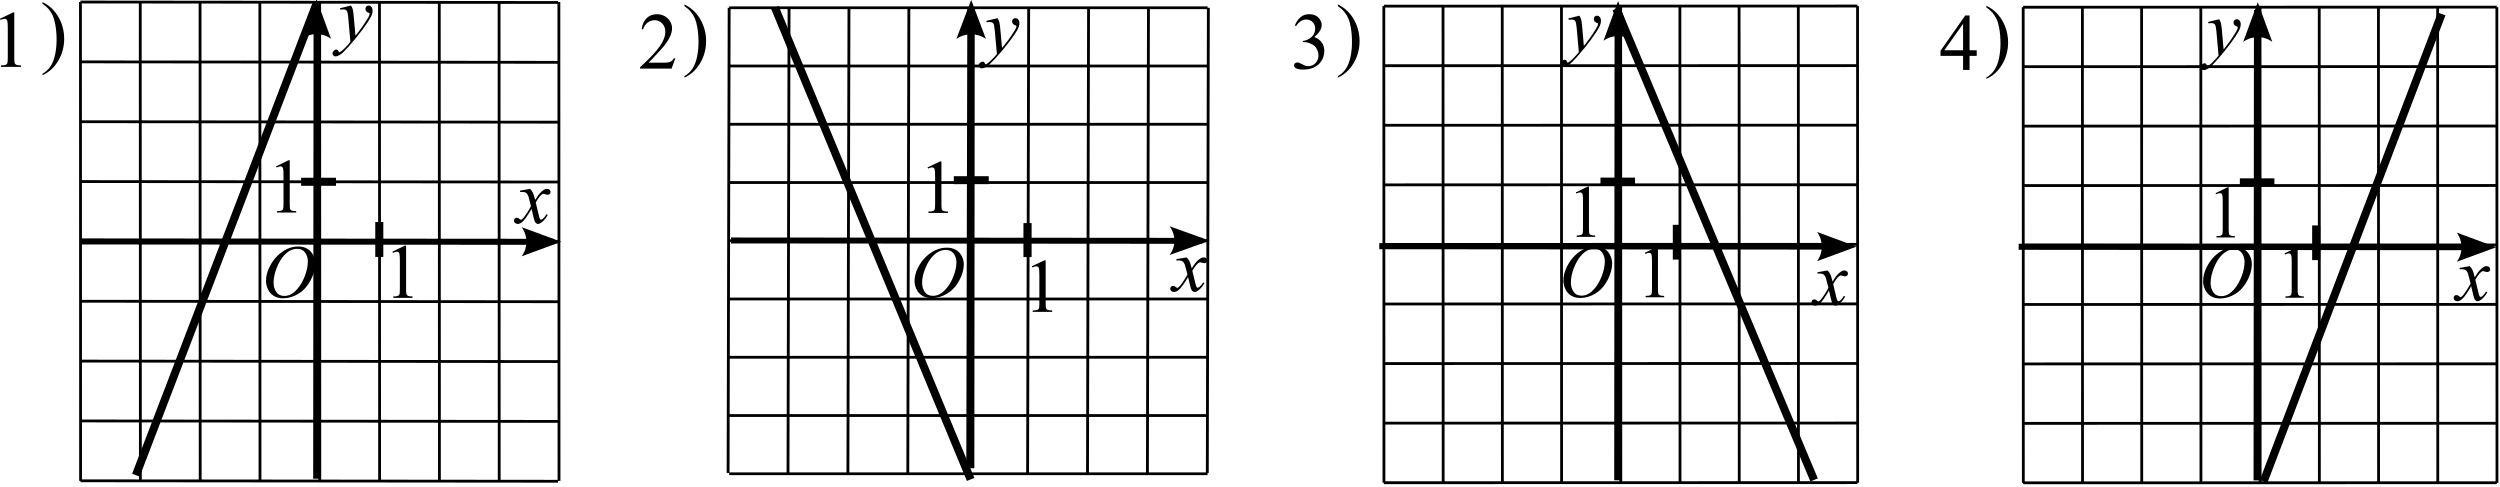 <?xml version="1.0" encoding="UTF-8" standalone="no"?>
<svg
   xmlns:dc="http://purl.org/dc/elements/1.1/"
   xmlns:cc="http://creativecommons.org/ns#"
   xmlns:rdf="http://www.w3.org/1999/02/22-rdf-syntax-ns#"
   xmlns:svg="http://www.w3.org/2000/svg"
   xmlns="http://www.w3.org/2000/svg"
   viewBox="0 0 413.76 80.547"
   height="80.547"
   width="413.76"
   xml:space="preserve"
   id="svg2"
   version="1.1"><defs
     id="defs6" /><g
     transform="matrix(1.333,0,0,-1.333,0,80.547)"
     id="g10"><g
       transform="scale(0.1)"
       id="g12"><path
         id="path14"
         style="fill:#000000;fill-opacity:1;fill-rule:nonzero;stroke:none"
         d="m 0,580.957 16.113,7.863 h 1.613 v -55.91 c 0,-3.711 0.152,-6.023 0.461,-6.933 0.309,-0.911 0.953,-1.61 1.93,-2.098 0.977,-0.488 2.961,-0.766 5.957,-0.832 v -1.805 H 1.172 v 1.805 c 3.125,0.066 5.145,0.332 6.055,0.805 0.91,0.472 1.547,1.109 1.906,1.906 0.355,0.797 0.535,3.18 0.535,7.152 v 35.742 c 0,4.817 -0.164,7.911 -0.488,9.278 -0.227,1.043 -0.645,1.808 -1.246,2.297 -0.602,0.488 -1.324,0.73 -2.172,0.73 -1.203,0 -2.879,-0.504 -5.027,-1.512 L 0,580.957" /><path
         id="path16"
         style="fill:#000000;fill-opacity:1;fill-rule:nonzero;stroke:none"
         d="m 52.738,599.625 v 2.051 c 4.949,-2.442 9.066,-5.324 12.355,-8.645 4.656,-4.754 8.25,-10.328 10.789,-16.722 2.539,-6.399 3.809,-13.063 3.809,-19.996 0,-10.09 -2.481,-19.297 -7.445,-27.614 -4.965,-8.316 -11.465,-14.265 -19.508,-17.844 v 1.805 c 4.004,2.246 7.301,5.281 9.891,9.106 2.586,3.824 4.508,8.691 5.762,14.601 1.254,5.906 1.879,12.067 1.879,18.481 0,6.933 -0.539,13.265 -1.613,18.996 -0.812,4.492 -1.828,8.086 -3.051,10.789 -1.219,2.703 -2.84,5.305 -4.859,7.812 -2.016,2.508 -4.688,4.899 -8.008,7.18 v 0" /><path
         id="path18"
         style="fill:#000000;fill-opacity:1;fill-rule:nonzero;stroke:none"
         d="m 658.199,369.75 c 1.531,-1.625 2.688,-3.25 3.469,-4.875 0.562,-1.125 1.484,-4.078 2.766,-8.863 l 4.121,6.191 c 1.093,1.5 2.422,2.93 3.984,4.289 1.563,1.36 2.938,2.289 4.125,2.789 0.75,0.313 1.578,0.469 2.484,0.469 1.34,0 2.411,-0.359 3.207,-1.078 0.797,-0.719 1.196,-1.594 1.196,-2.625 0,-1.188 -0.235,-2 -0.703,-2.438 -0.875,-0.781 -1.875,-1.171 -3,-1.171 -0.653,0 -1.356,0.14 -2.106,0.421 -1.469,0.5 -2.453,0.75 -2.953,0.75 -0.75,0 -1.641,-0.437 -2.672,-1.312 -1.937,-1.625 -4.246,-4.77 -6.933,-9.426 l 3.839,-16.133 c 0.594,-2.468 1.094,-3.945 1.5,-4.429 0.407,-0.485 0.813,-0.727 1.219,-0.727 0.656,0 1.422,0.359 2.297,1.078 1.719,1.438 3.188,3.313 4.406,5.629 l 1.637,-0.848 c -1.965,-3.687 -4.465,-6.75 -7.496,-9.187 -1.719,-1.379 -3.172,-2.066 -4.356,-2.066 -1.75,0 -3.14,0.988 -4.171,2.957 -0.657,1.218 -2.016,6.468 -4.079,15.753 -4.871,-8.472 -8.777,-13.925 -11.714,-16.363 -1.903,-1.562 -3.746,-2.347 -5.528,-2.347 -1.25,0 -2.39,0.453 -3.422,1.363 -0.75,0.687 -1.125,1.609 -1.125,2.765 0,1.032 0.344,1.891 1.032,2.579 0.687,0.687 1.531,1.031 2.531,1.031 1,0 2.062,-0.5 3.187,-1.5 0.813,-0.719 1.438,-1.078 1.872,-1.078 0.375,0 0.859,0.25 1.453,0.75 1.468,1.187 3.468,3.75 6,7.691 2.531,3.938 4.183,6.781 4.964,8.531 -1.933,7.598 -2.98,11.618 -3.136,12.055 -0.719,2.031 -1.656,3.469 -2.813,4.313 -1.156,0.843 -2.859,1.265 -5.109,1.265 -0.719,0 -1.547,-0.031 -2.481,-0.094 v 1.688 l 12.508,2.203" /><path
         id="path20"
         style="fill:#000000;fill-opacity:1;fill-rule:nonzero;stroke:none"
         d="m 435.852,597.387 c 1.062,-1.817 1.796,-3.512 2.203,-5.09 0.406,-1.578 0.812,-4.68 1.218,-9.309 l 2.063,-23.07 c 1.875,2.25 4.59,5.816 8.152,10.691 1.719,2.375 3.844,5.614 6.375,9.707 1.528,2.5 2.465,4.25 2.809,5.254 0.187,0.5 0.281,1.016 0.281,1.547 0,0.344 -0.109,0.625 -0.328,0.844 -0.219,0.219 -0.789,0.477 -1.711,0.773 -0.918,0.297 -1.684,0.844 -2.293,1.641 -0.609,0.797 -0.914,1.711 -0.914,2.742 0,1.281 0.375,2.313 1.125,3.098 0.75,0.781 1.684,1.172 2.809,1.172 1.375,0 2.547,-0.571 3.515,-1.715 0.969,-1.141 1.453,-2.711 1.453,-4.711 0,-2.469 -0.843,-5.289 -2.531,-8.465 -1.687,-3.172 -4.933,-8.039 -9.746,-14.605 -4.812,-6.567 -10.637,-13.723 -17.477,-21.477 -4.718,-5.348 -8.218,-8.715 -10.496,-10.105 -2.281,-1.391 -4.234,-2.086 -5.859,-2.086 -0.969,0 -1.82,0.367 -2.555,1.101 -0.734,0.735 -1.101,1.586 -1.101,2.555 0,1.219 0.508,2.328 1.523,3.328 1.016,1.004 2.117,1.504 3.305,1.504 0.625,0 1.141,-0.141 1.547,-0.422 0.25,-0.156 0.523,-0.601 0.82,-1.34 0.297,-0.734 0.57,-1.226 0.82,-1.476 0.157,-0.157 0.344,-0.235 0.563,-0.235 0.187,0 0.516,0.157 0.984,0.469 1.715,1.063 3.715,2.754 5.996,5.066 3,3.063 5.219,5.563 6.653,7.504 l -2.621,29.727 c -0.438,4.91 -1.094,7.894 -1.969,8.957 -0.875,1.062 -2.344,1.594 -4.406,1.594 -0.657,0 -1.829,-0.094 -3.512,-0.282 l -0.422,1.735 13.727,3.379" /><path
         id="path22"
         style="fill:#000000;fill-opacity:1;fill-rule:nonzero;stroke:none"
         d="m 370.473,298.211 c 4.078,0 7.687,-0.883 10.832,-2.652 3.14,-1.77 5.601,-4.387 7.386,-7.848 1.782,-3.461 2.672,-7.051 2.672,-10.77 0,-6.589 -1.91,-13.507 -5.73,-20.75 -3.824,-7.242 -8.817,-12.765 -14.981,-16.574 -6.164,-3.808 -12.539,-5.715 -19.125,-5.715 -4.742,0 -8.707,1.051 -11.894,3.153 -3.188,2.101 -5.547,4.875 -7.07,8.32 -1.528,3.449 -2.29,6.789 -2.29,10.023 0,5.747 1.383,11.422 4.149,17.032 2.762,5.605 6.062,10.293 9.902,14.058 3.836,3.762 7.93,6.657 12.281,8.684 4.348,2.027 8.973,3.039 13.868,3.039 z m -1.543,-2.902 c -3.02,0 -5.973,-0.75 -8.86,-2.246 -2.886,-1.497 -5.746,-3.946 -8.586,-7.348 -2.839,-3.399 -5.394,-7.852 -7.66,-13.356 -2.781,-6.773 -4.168,-13.168 -4.168,-19.183 0,-4.293 1.102,-8.094 3.305,-11.406 2.207,-3.309 5.59,-4.965 10.152,-4.965 2.75,0 5.446,0.679 8.09,2.039 2.645,1.363 5.402,3.691 8.27,6.984 3.597,4.145 6.617,9.426 9.066,15.852 2.445,6.425 3.672,12.418 3.672,17.98 0,4.113 -1.106,7.75 -3.309,10.91 -2.207,3.157 -5.531,4.739 -9.972,4.739 v 0" /><path
         id="path24"
         style="fill:#000000;fill-opacity:1;fill-rule:nonzero;stroke:none"
         d="m 342.723,397.715 15.465,7.551 h 1.546 v -53.692 c 0,-3.566 0.149,-5.785 0.446,-6.66 0.297,-0.875 0.914,-1.547 1.851,-2.016 0.938,-0.468 2.84,-0.734 5.715,-0.796 v -1.735 h -23.898 v 1.735 c 3,0.062 4.937,0.32 5.812,0.773 0.875,0.453 1.485,1.063 1.828,1.828 0.344,0.766 0.516,3.055 0.516,6.871 v 34.324 c 0,4.625 -0.156,7.594 -0.469,8.911 -0.219,1 -0.617,1.734 -1.195,2.203 -0.578,0.468 -1.274,0.703 -2.086,0.703 -1.156,0 -2.766,-0.485 -4.828,-1.453 l -0.703,1.453" /><path
         id="path26"
         style="fill:none;stroke:#000000;stroke-width:10;stroke-linecap:butt;stroke-linejoin:miter;stroke-miterlimit:10;stroke-dasharray:none;stroke-opacity:1"
         d="M 470.926,328.586 V 285.242" /><path
         id="path28"
         style="fill:none;stroke:#000000;stroke-width:10;stroke-linecap:butt;stroke-linejoin:miter;stroke-miterlimit:10;stroke-dasharray:none;stroke-opacity:1"
         d="M 417.195,378.563 H 373.879" /><path
         id="path30"
         style="fill:#000000;fill-opacity:1;fill-rule:nonzero;stroke:none"
         d="m 487.191,291.773 15.461,7.551 h 1.547 v -53.691 c 0,-3.563 0.149,-5.785 0.446,-6.66 0.296,-0.875 0.914,-1.547 1.851,-2.016 0.938,-0.469 2.844,-0.734 5.715,-0.797 v -1.734 h -23.895 v 1.734 c 2.997,0.063 4.934,0.32 5.809,0.774 0.875,0.453 1.484,1.062 1.828,1.828 0.344,0.765 0.516,3.058 0.516,6.871 v 34.324 c 0,4.629 -0.156,7.598 -0.469,8.91 -0.219,1 -0.617,1.735 -1.195,2.203 -0.578,0.469 -1.274,0.703 -2.086,0.703 -1.156,0 -2.766,-0.484 -4.824,-1.453 l -0.704,1.453" /><path
         id="path32"
         style="fill:none;stroke:#000000;stroke-width:3.5;stroke-linecap:butt;stroke-linejoin:miter;stroke-miterlimit:10;stroke-dasharray:none;stroke-opacity:1"
         d="M 99.891,601.746 100.055,7.238 M 174.141,601.746 174.305,7.238 M 248.395,601.746 248.559,7.238 M 322.645,601.746 322.809,7.238 M 396.895,601.746 397.059,7.238 M 471.145,601.746 471.309,7.238 M 545.398,601.746 545.563,7.238 M 619.648,601.746 619.813,7.238 M 693.898,601.746 694.063,7.238 M 99.891,601.746 692.813,601.168 M 99.891,527.441 692.813,526.863 M 99.891,453.137 692.813,452.559 M 99.891,378.832 692.813,378.254 M 99.891,304.527 692.813,303.949 M 99.891,230.227 692.813,229.645 M 99.891,155.922 692.813,155.34 M 99.891,81.617 692.813,81.035 M 99.891,7.312 692.813,6.73" /><path
         id="path34"
         style="fill:none;stroke:#000000;stroke-width:7.5;stroke-linecap:butt;stroke-linejoin:miter;stroke-miterlimit:10;stroke-dasharray:none;stroke-opacity:1"
         d="M 392.582,9.879 393.07,595.285" /><path
         id="path36"
         style="fill:#000000;fill-opacity:1;fill-rule:evenodd;stroke:none"
         d="m 374.883,556.066 18.121,49.153 18.039,-49.18 c -10.668,7.863 -25.273,7.828 -36.16,0.027" /><path
         id="path38"
         style="fill:none;stroke:#000000;stroke-width:7.5;stroke-linecap:butt;stroke-linejoin:miter;stroke-miterlimit:10;stroke-dasharray:none;stroke-opacity:1"
         d="m 100.219,304.492 586.719,-0.484" /><path
         id="path40"
         style="fill:#000000;fill-opacity:1;fill-rule:evenodd;stroke:none"
         d="m 647.719,322.191 49.152,-18.121 -49.183,-18.039 c 7.863,10.668 7.832,25.274 0.031,36.16" /><path
         id="path42"
         style="fill:#000000;fill-opacity:1;fill-rule:nonzero;stroke:none"
         d="m 838.457,531.789 -4.641,-12.746 h -39.062 v 1.809 c 11.492,10.48 19.582,19.043 24.269,25.683 4.688,6.641 7.032,12.711 7.032,18.211 0,4.199 -1.289,7.652 -3.86,10.352 -2.57,2.703 -5.648,4.054 -9.226,4.054 -3.258,0 -6.18,-0.953 -8.766,-2.855 -2.59,-1.906 -4.5,-4.695 -5.738,-8.375 h -1.805 c 0.813,6.023 2.903,10.644 6.274,13.867 3.367,3.223 7.574,4.832 12.621,4.832 5.371,0 9.855,-1.723 13.453,-5.176 3.597,-3.449 5.394,-7.519 5.394,-12.207 0,-3.351 -0.781,-6.703 -2.343,-10.058 -2.411,-5.274 -6.317,-10.856 -11.719,-16.746 -8.106,-8.856 -13.168,-14.192 -15.184,-16.016 h 17.285 c 3.516,0 5.981,0.129 7.395,0.391 1.418,0.261 2.695,0.789 3.836,1.586 1.137,0.796 2.129,1.929 2.976,3.394 h 1.809" /><path
         id="path44"
         style="fill:#000000;fill-opacity:1;fill-rule:nonzero;stroke:none"
         d="m 849.738,596.672 v 2.051 c 4.95,-2.442 9.067,-5.325 12.352,-8.645 4.656,-4.754 8.254,-10.328 10.793,-16.723 2.539,-6.398 3.808,-13.062 3.808,-19.996 0,-10.089 -2.484,-19.293 -7.445,-27.613 -4.965,-8.316 -11.469,-14.266 -19.508,-17.844 v 1.805 c 4.004,2.246 7.301,5.281 9.887,9.106 2.59,3.828 4.508,8.691 5.762,14.601 1.254,5.906 1.879,12.066 1.879,18.481 0,6.933 -0.536,13.265 -1.61,18.996 -0.812,4.492 -1.832,8.086 -3.051,10.789 -1.222,2.703 -2.839,5.304 -4.859,7.812 -2.019,2.508 -4.687,4.899 -8.008,7.18 v 0" /><g
         transform="scale(1.014,-0.986)"
         id="g46"><path
           id="path48"
           style="fill:none;stroke:#000000;stroke-width:3.5;stroke-linecap:butt;stroke-linejoin:miter;stroke-miterlimit:10;stroke-dasharray:none;stroke-opacity:1"
           d="m 892.816,-603.048 -1.299,585.728 m 74.646,-585.728 -1.299,585.728 m 74.646,-585.728 -1.29,585.728 m 74.64,-585.728 -1.3,585.728 m 74.64,-585.728 -1.29,585.728 m 74.65,-585.728 -1.3,585.728 m 74.64,-585.728 -1.29,585.728 m 74.64,-585.728 -1.29,585.728 m 74.64,-585.728 -1.3,585.728 M 892.816,-603.048 H 1478.62 M 892.816,-529.7 h 585.804 m -585.804,73.348 h 585.804 m -585.804,73.348 h 585.804 m -585.804,73.349 h 585.804 m -585.804,73.348 h 585.804 m -585.804,73.348 h 585.804 m -585.804,73.348 h 585.804 m -585.804,73.348 h 585.804" /></g><g
         transform="scale(1.014,-0.986)"
         id="g50"><path
           id="path52"
           style="fill:none;stroke:#000000;stroke-width:7.501;stroke-linecap:butt;stroke-linejoin:miter;stroke-miterlimit:10;stroke-dasharray:none;stroke-opacity:1"
           d="m 1189.28,-23.185 0.48,-579.586" /></g><path
         id="path54"
         style="fill:#000000;fill-opacity:1;fill-rule:evenodd;stroke:none"
         d="m 1187.43,555.922 18.37,48.492 18.28,-48.523 c -10.81,7.757 -25.62,7.726 -36.65,0.031" /><g
         transform="scale(1.014,-0.986)"
         id="g56"><path
           id="path58"
           style="fill:none;stroke:#000000;stroke-width:7.501;stroke-linecap:butt;stroke-linejoin:miter;stroke-miterlimit:10;stroke-dasharray:none;stroke-opacity:1"
           d="m 895.121,-310.028 576.899,0.479" /></g><path
         id="path60"
         style="fill:#000000;fill-opacity:1;fill-rule:evenodd;stroke:none"
         d="m 1452.18,323.301 49.82,-17.879 -49.85,-17.797 c 7.98,10.527 7.94,24.934 0.03,35.676" /><g
         transform="scale(1.014,-0.986)"
         id="g62"><path
           id="path64"
           style="fill:none;stroke:#000000;stroke-width:10.001;stroke-linecap:butt;stroke-linejoin:miter;stroke-miterlimit:10;stroke-dasharray:none;stroke-opacity:1"
           d="m 1258.15,-331.906 v 42.786" /></g><g
         transform="scale(1.014,-0.986)"
         id="g66"><path
           id="path68"
           style="fill:none;stroke:#000000;stroke-width:10.001;stroke-linecap:butt;stroke-linejoin:miter;stroke-miterlimit:10;stroke-dasharray:none;stroke-opacity:1"
           d="m 1210.67,-385.954 h -42.79" /></g><path
         id="path70"
         style="fill:#000000;fill-opacity:1;fill-rule:nonzero;stroke:none"
         d="m 1151.62,396.434 15.68,7.445 h 1.57 V 350.93 c 0,-3.516 0.15,-5.703 0.45,-6.567 0.3,-0.863 0.93,-1.527 1.88,-1.988 0.95,-0.461 2.88,-0.727 5.8,-0.785 v -1.711 h -24.24 v 1.711 c 3.04,0.058 5.01,0.316 5.9,0.762 0.88,0.445 1.5,1.046 1.85,1.804 0.35,0.754 0.52,3.012 0.52,6.774 v 33.851 c 0,4.563 -0.16,7.492 -0.48,8.785 -0.22,0.989 -0.62,1.711 -1.21,2.176 -0.58,0.461 -1.29,0.692 -2.11,0.692 -1.17,0 -2.8,-0.477 -4.89,-1.434 l -0.72,1.434" /><path
         id="path72"
         style="fill:#000000;fill-opacity:1;fill-rule:nonzero;stroke:none"
         d="m 1281.05,273.621 15.68,7.445 h 1.56 v -52.949 c 0,-3.515 0.16,-5.707 0.46,-6.57 0.3,-0.859 0.92,-1.524 1.87,-1.988 0.95,-0.461 2.88,-0.723 5.8,-0.786 v -1.71 h -24.23 v 1.71 c 3.04,0.063 5,0.317 5.89,0.766 0.88,0.445 1.5,1.047 1.85,1.801 0.35,0.758 0.52,3.015 0.52,6.777 v 33.848 c 0,4.566 -0.15,7.492 -0.47,8.789 -0.22,0.984 -0.62,1.711 -1.21,2.172 -0.59,0.465 -1.29,0.695 -2.12,0.695 -1.17,0 -2.8,-0.48 -4.89,-1.433 l -0.71,1.433" /><path
         id="path74"
         style="fill:#000000;fill-opacity:1;fill-rule:nonzero;stroke:none"
         d="m 1473.29,284.668 c 1.55,-1.602 2.73,-3.203 3.52,-4.809 0.57,-1.109 1.5,-4.023 2.8,-8.738 l 4.18,6.102 c 1.11,1.48 2.46,2.89 4.04,4.234 1.59,1.34 2.98,2.258 4.19,2.75 0.75,0.309 1.59,0.461 2.51,0.461 1.36,0 2.45,-0.352 3.26,-1.063 0.8,-0.707 1.21,-1.57 1.21,-2.589 0,-1.172 -0.24,-1.973 -0.71,-2.403 -0.89,-0.773 -1.9,-1.156 -3.04,-1.156 -0.67,0 -1.38,0.137 -2.14,0.414 -1.49,0.492 -2.49,0.742 -3,0.742 -0.76,0 -1.66,-0.433 -2.7,-1.297 -1.97,-1.601 -4.31,-4.699 -7.04,-9.293 l 3.9,-15.91 c 0.6,-2.433 1.11,-3.89 1.52,-4.371 0.41,-0.476 0.82,-0.715 1.23,-0.715 0.67,0 1.44,0.356 2.33,1.063 1.74,1.418 3.23,3.269 4.47,5.551 l 1.66,-0.832 c -1.99,-3.641 -4.53,-6.661 -7.6,-9.067 -1.74,-1.355 -3.22,-2.035 -4.42,-2.035 -1.77,0 -3.18,0.973 -4.23,2.914 -0.66,1.203 -2.04,6.383 -4.13,15.539 -4.94,-8.355 -8.9,-13.734 -11.88,-16.14 -1.93,-1.54 -3.8,-2.313 -5.61,-2.313 -1.26,0 -2.42,0.449 -3.47,1.344 -0.75,0.676 -1.14,1.586 -1.14,2.726 0,1.02 0.36,1.868 1.05,2.543 0.7,0.68 1.55,1.02 2.57,1.02 1.01,0 2.09,-0.496 3.23,-1.481 0.82,-0.711 1.45,-1.062 1.9,-1.062 0.38,0 0.87,0.246 1.47,0.738 1.49,1.172 3.52,3.699 6.08,7.586 2.57,3.883 4.25,6.688 5.04,8.414 -1.96,7.492 -3.03,11.453 -3.18,11.887 -0.73,2.004 -1.68,3.422 -2.86,4.254 -1.17,0.832 -2.89,1.25 -5.17,1.25 -0.73,0 -1.57,-0.031 -2.52,-0.094 v 1.664 l 12.68,2.172" /><path
         id="path76"
         style="fill:#000000;fill-opacity:1;fill-rule:nonzero;stroke:none"
         d="m 1238.55,581.691 c 1.08,-1.785 1.82,-3.461 2.24,-5.015 0.41,-1.559 0.82,-4.617 1.23,-9.18 l 2.09,-22.754 c 1.9,2.223 4.66,5.735 8.27,10.543 1.74,2.344 3.89,5.535 6.46,9.574 1.55,2.465 2.5,4.192 2.85,5.18 0.19,0.492 0.29,1.004 0.29,1.527 0,0.34 -0.12,0.618 -0.34,0.832 -0.22,0.215 -0.8,0.469 -1.73,0.762 -0.94,0.293 -1.71,0.832 -2.33,1.621 -0.62,0.785 -0.93,1.688 -0.93,2.703 0,1.266 0.39,2.282 1.14,3.051 0.76,0.774 1.71,1.156 2.85,1.156 1.4,0 2.59,-0.562 3.57,-1.687 0.98,-1.125 1.47,-2.672 1.47,-4.649 0,-2.433 -0.86,-5.214 -2.57,-8.343 -1.7,-3.129 -5,-7.934 -9.88,-14.407 -4.87,-6.476 -10.78,-13.535 -17.72,-21.179 -4.78,-5.274 -8.33,-8.594 -10.64,-9.969 -2.32,-1.371 -4.3,-2.055 -5.94,-2.055 -0.98,0 -1.85,0.36 -2.59,1.086 -0.75,0.723 -1.12,1.563 -1.12,2.52 0,1.203 0.51,2.297 1.55,3.285 1.02,0.984 2.14,1.477 3.35,1.477 0.63,0 1.15,-0.137 1.56,-0.415 0.26,-0.156 0.53,-0.593 0.84,-1.316 0.3,-0.726 0.57,-1.211 0.83,-1.457 0.15,-0.156 0.35,-0.234 0.57,-0.234 0.19,0 0.52,0.156 0.99,0.465 1.75,1.046 3.77,2.71 6.09,4.992 3.04,3.023 5.29,5.488 6.74,7.402 l -2.66,29.316 c -0.44,4.84 -1.11,7.786 -1.99,8.832 -0.89,1.051 -2.38,1.575 -4.47,1.575 -0.67,0 -1.85,-0.094 -3.56,-0.278 l -0.43,1.711 13.92,3.328" /><path
         id="path78"
         style="fill:#000000;fill-opacity:1;fill-rule:nonzero;stroke:none"
         d="m 1175.73,296.754 c 4.09,0 7.7,-0.859 10.85,-2.582 3.15,-1.723 5.61,-4.27 7.4,-7.641 1.78,-3.371 2.67,-6.867 2.67,-10.488 0,-6.418 -1.91,-13.152 -5.74,-20.203 -3.82,-7.055 -8.82,-12.434 -14.99,-16.145 -6.17,-3.707 -12.56,-5.562 -19.15,-5.562 -4.75,0 -8.72,1.023 -11.91,3.07 -3.19,2.043 -5.55,4.746 -7.08,8.102 -1.53,3.355 -2.29,6.609 -2.29,9.761 0,5.594 1.38,11.122 4.15,16.582 2.77,5.461 6.07,10.024 9.91,13.692 3.84,3.664 7.95,6.484 12.3,8.457 4.36,1.973 8.99,2.957 13.88,2.957 z m -1.54,-2.824 c -3.02,0 -5.98,-0.731 -8.87,-2.188 -2.89,-1.457 -5.75,-3.844 -8.6,-7.152 -2.84,-3.313 -5.4,-7.649 -7.67,-13.008 -2.78,-6.594 -4.17,-12.82 -4.17,-18.68 0,-4.179 1.1,-7.882 3.32,-11.109 2.2,-3.223 5.59,-4.836 10.16,-4.836 2.75,0 5.45,0.664 8.1,1.988 2.64,1.325 5.4,3.594 8.28,6.801 3.6,4.035 6.62,9.18 9.07,15.438 2.45,6.254 3.68,12.089 3.68,17.507 0,4.004 -1.11,7.547 -3.31,10.622 -2.22,3.078 -5.54,4.617 -9.99,4.617 v 0" /><path
         id="path80"
         style="fill:#000000;fill-opacity:1;fill-rule:nonzero;stroke:none"
         d="m 1607.63,572.66 c 1.89,4.457 4.27,7.903 7.16,10.324 2.87,2.426 6.46,3.641 10.76,3.641 5.31,0 9.38,-1.727 12.21,-5.176 2.15,-2.574 3.22,-5.324 3.22,-8.254 0,-4.816 -3.03,-9.797 -9.08,-14.941 4.07,-1.594 7.14,-3.871 9.23,-6.836 2.08,-2.961 3.12,-6.445 3.12,-10.449 0,-5.727 -1.82,-10.692 -5.47,-14.891 -4.75,-5.469 -11.64,-8.203 -20.65,-8.203 -4.46,0 -7.5,0.551 -9.11,1.66 -1.61,1.106 -2.41,2.293 -2.41,3.563 0,0.945 0.38,1.773 1.14,2.492 0.77,0.715 1.69,1.074 2.76,1.074 0.81,0 1.65,-0.133 2.49,-0.391 0.55,-0.164 1.81,-0.757 3.76,-1.785 1.95,-1.023 3.31,-1.633 4.05,-1.828 1.21,-0.359 2.49,-0.539 3.86,-0.539 3.32,0 6.21,1.285 8.67,3.859 2.46,2.571 3.68,5.614 3.68,9.129 0,2.575 -0.56,5.079 -1.7,7.52 -0.85,1.824 -1.78,3.207 -2.79,4.152 -1.4,1.301 -3.32,2.481 -5.76,3.539 -2.44,1.059 -4.93,1.586 -7.47,1.586 h -1.56 v 1.465 c 2.57,0.328 5.15,1.254 7.74,2.785 2.59,1.528 4.47,3.367 5.64,5.516 1.17,2.148 1.76,4.508 1.76,7.082 0,3.351 -1.06,6.062 -3.15,8.129 -2.1,2.066 -4.72,3.101 -7.84,3.101 -5.05,0 -9.26,-2.703 -12.65,-8.105 l -1.61,0.781" /><path
         id="path82"
         style="fill:#000000;fill-opacity:1;fill-rule:nonzero;stroke:none"
         d="m 1661.09,596.672 v 2.051 c 4.95,-2.442 9.07,-5.325 12.36,-8.645 4.65,-4.75 8.25,-10.324 10.78,-16.723 2.54,-6.394 3.81,-13.062 3.81,-19.996 0,-10.089 -2.48,-19.293 -7.44,-27.609 -4.97,-8.316 -11.47,-14.266 -19.51,-17.848 v 1.805 c 4,2.246 7.3,5.285 9.89,9.109 2.59,3.825 4.5,8.692 5.76,14.598 1.25,5.91 1.88,12.07 1.88,18.481 0,6.933 -0.54,13.265 -1.61,18.996 -0.81,4.492 -1.83,8.089 -3.05,10.789 -1.23,2.703 -2.84,5.308 -4.86,7.812 -2.02,2.508 -4.69,4.903 -8.01,7.18 v 0" /><g
         transform="scale(0.997,-1.003)"
         id="g84"><path
           id="path86"
           style="fill:none;stroke:#000000;stroke-width:3.5;stroke-linecap:butt;stroke-linejoin:miter;stroke-miterlimit:10;stroke-dasharray:none;stroke-opacity:1"
           d="m 1723.31,-594.847 0.16,589.962 m 73.57,-589.962 0.17,589.962 m 73.57,-589.962 0.17,589.962 m 73.58,-589.962 0.14,521.899 0.02,68.063 m 73.57,-589.962 0.17,589.962 m 73.58,-589.962 0.16,589.962 m 73.57,-589.962 0.17,589.962 m 73.57,-589.962 0.17,589.962 m 73.58,-589.962 0.16,589.962 m -590.08,-589.962 589.8,-0.117 m -589.8,73.856 589.8,-0.113 m -589.8,73.852 589.8,-0.113 m -589.8,73.855 589.8,-0.116 m -589.8,73.855 589.8,-0.116 m -589.8,73.855 589.8,-0.113 m -589.8,73.856 589.8,-0.117 m -589.8,73.856 589.8,-0.117 m -589.8,73.856 589.8,-0.113" /></g><g
         transform="scale(0.997,-1.003)"
         id="g88"><path
           id="path90"
           style="fill:none;stroke:#000000;stroke-width:7.5;stroke-linecap:butt;stroke-linejoin:miter;stroke-miterlimit:10;stroke-dasharray:none;stroke-opacity:1"
           d="m 2013.96,-7.901 0.48,-583.456" /></g><path
         id="path92"
         style="fill:#000000;fill-opacity:1;fill-rule:evenodd;stroke:none"
         d="m 1990.89,553.625 18.07,49.285 17.99,-49.316 c -10.64,7.886 -25.21,7.851 -36.06,0.031" /><g
         transform="scale(0.997,-1.003)"
         id="g94"><path
           id="path96"
           style="fill:none;stroke:#000000;stroke-width:7.5;stroke-linecap:butt;stroke-linejoin:miter;stroke-miterlimit:10;stroke-dasharray:none;stroke-opacity:1"
           d="m 1717.65,-297.687 583.74,0.484" /></g><path
         id="path98"
         style="fill:#000000;fill-opacity:1;fill-rule:evenodd;stroke:none"
         d="m 2256.08,316.238 49.02,-18.168 -49.05,-18.09 c 7.84,10.7 7.81,25.34 0.03,36.258" /><g
         transform="scale(0.997,-1.003)"
         id="g100"><path
           id="path102"
           style="fill:none;stroke:#000000;stroke-width:10;stroke-linecap:butt;stroke-linejoin:miter;stroke-miterlimit:10;stroke-dasharray:none;stroke-opacity:1"
           d="m 2088.19,-324.154 v 43.017" /></g><g
         transform="scale(0.997,-1.003)"
         id="g104"><path
           id="path106"
           style="fill:none;stroke:#000000;stroke-width:10;stroke-linecap:butt;stroke-linejoin:miter;stroke-miterlimit:10;stroke-dasharray:none;stroke-opacity:1"
           d="m 2036.15,-377.592 h -43.02" /></g><path
         id="path108"
         style="fill:#000000;fill-opacity:1;fill-rule:nonzero;stroke:none"
         d="m 1956.55,365.367 14.81,7.266 h 1.48 v -51.672 c 0,-3.43 0.14,-5.566 0.43,-6.406 0.28,-0.844 0.87,-1.492 1.77,-1.942 0.9,-0.453 2.72,-0.707 5.48,-0.765 v -1.672 h -22.89 v 1.672 c 2.87,0.058 4.72,0.304 5.56,0.742 0.84,0.437 1.42,1.023 1.75,1.762 0.33,0.734 0.49,2.941 0.49,6.609 v 33.035 c 0,4.453 -0.14,7.313 -0.45,8.574 -0.21,0.961 -0.59,1.668 -1.14,2.121 -0.55,0.454 -1.22,0.676 -2,0.676 -1.11,0 -2.64,-0.465 -4.62,-1.398 l -0.67,1.398" /><path
         id="path110"
         style="fill:#000000;fill-opacity:1;fill-rule:nonzero;stroke:none"
         d="m 2042.2,290.383 14.82,7.265 h 1.48 v -51.671 c 0,-3.43 0.14,-5.567 0.43,-6.407 0.28,-0.843 0.87,-1.492 1.77,-1.941 0.89,-0.453 2.72,-0.707 5.48,-0.77 v -1.668 h -22.9 v 1.668 c 2.88,0.063 4.73,0.309 5.57,0.746 0.84,0.438 1.42,1.024 1.75,1.762 0.33,0.735 0.49,2.938 0.49,6.61 v 33.035 c 0,4.453 -0.15,7.308 -0.45,8.574 -0.21,0.961 -0.59,1.668 -1.14,2.121 -0.55,0.449 -1.22,0.676 -2,0.676 -1.11,0 -2.65,-0.465 -4.62,-1.399 l -0.68,1.399" /><path
         id="path112"
         style="fill:#000000;fill-opacity:1;fill-rule:nonzero;stroke:none"
         d="m 2269.1,268.461 c 1.53,-1.633 2.68,-3.262 3.45,-4.891 0.57,-1.129 1.49,-4.09 2.76,-8.882 l 4.12,6.203 c 1.09,1.504 2.41,2.937 3.97,4.3 1.56,1.364 2.93,2.297 4.12,2.797 0.75,0.313 1.57,0.473 2.47,0.473 1.34,0 2.41,-0.363 3.21,-1.082 0.79,-0.723 1.19,-1.598 1.19,-2.633 0,-1.191 -0.24,-2.004 -0.7,-2.445 -0.88,-0.781 -1.87,-1.172 -2.99,-1.172 -0.66,0 -1.36,0.141 -2.11,0.422 -1.46,0.5 -2.45,0.75 -2.95,0.75 -0.74,0 -1.63,-0.438 -2.66,-1.317 -1.93,-1.629 -4.24,-4.777 -6.92,-9.445 l 3.83,-16.168 c 0.6,-2.476 1.09,-3.957 1.5,-4.441 0.41,-0.489 0.81,-0.731 1.22,-0.731 0.65,0 1.41,0.36 2.29,1.082 1.71,1.442 3.18,3.321 4.39,5.641 l 1.64,-0.848 c -1.97,-3.695 -4.46,-6.765 -7.48,-9.211 -1.72,-1.379 -3.16,-2.066 -4.35,-2.066 -1.74,0 -3.13,0.984 -4.16,2.961 -0.65,1.219 -2.01,6.484 -4.07,15.789 -4.86,-8.488 -8.75,-13.957 -11.68,-16.402 -1.9,-1.567 -3.74,-2.348 -5.52,-2.348 -1.25,0 -2.38,0.453 -3.41,1.359 -0.75,0.692 -1.13,1.617 -1.13,2.774 0,1.035 0.35,1.898 1.03,2.586 0.69,0.691 1.53,1.035 2.53,1.035 0.99,0 2.06,-0.5 3.18,-1.504 0.81,-0.723 1.43,-1.082 1.87,-1.082 0.37,0 0.85,0.25 1.45,0.754 1.46,1.187 3.45,3.758 5.98,7.707 2.53,3.949 4.18,6.801 4.96,8.554 -1.94,7.614 -2.98,11.641 -3.14,12.079 -0.71,2.039 -1.65,3.48 -2.8,4.324 -1.15,0.847 -2.85,1.269 -5.1,1.269 -0.71,0 -1.54,-0.031 -2.48,-0.093 v 1.691 l 12.49,2.211" /><path
         id="path114"
         style="fill:#000000;fill-opacity:1;fill-rule:nonzero;stroke:none"
         d="m 1961.04,584.77 c 1.05,-1.817 1.79,-3.516 2.19,-5.098 0.41,-1.582 0.81,-4.692 1.22,-9.332 l 2.05,-23.121 c 1.88,2.254 4.59,5.828 8.14,10.715 1.71,2.382 3.83,5.625 6.36,9.73 1.52,2.504 2.46,4.262 2.8,5.262 0.19,0.504 0.28,1.019 0.28,1.551 0,0.347 -0.11,0.628 -0.33,0.847 -0.21,0.219 -0.78,0.477 -1.7,0.774 -0.92,0.3 -1.68,0.847 -2.29,1.648 -0.61,0.797 -0.91,1.715 -0.91,2.746 0,1.285 0.37,2.321 1.12,3.106 0.74,0.781 1.68,1.172 2.8,1.172 1.37,0 2.54,-0.571 3.51,-1.715 0.97,-1.145 1.45,-2.719 1.45,-4.723 0,-2.477 -0.84,-5.305 -2.53,-8.484 -1.68,-3.18 -4.92,-8.059 -9.72,-14.641 -4.8,-6.578 -10.61,-13.754 -17.44,-21.527 -4.7,-5.36 -8.19,-8.735 -10.47,-10.129 -2.27,-1.395 -4.22,-2.09 -5.84,-2.09 -0.97,0 -1.82,0.367 -2.55,1.105 -0.73,0.735 -1.1,1.59 -1.1,2.559 0,1.223 0.51,2.336 1.52,3.34 1.01,1 2.11,1.504 3.3,1.504 0.62,0 1.14,-0.141 1.54,-0.426 0.25,-0.156 0.52,-0.602 0.82,-1.34 0.29,-0.734 0.57,-1.226 0.81,-1.48 0.16,-0.157 0.35,-0.235 0.57,-0.235 0.18,0 0.51,0.157 0.98,0.473 1.71,1.062 3.71,2.754 5.98,5.074 2.99,3.07 5.21,5.578 6.64,7.52 l -2.62,29.8 c -0.43,4.918 -1.09,7.911 -1.96,8.977 -0.87,1.066 -2.34,1.598 -4.39,1.598 -0.66,0 -1.83,-0.094 -3.51,-0.282 l -0.42,1.739 13.7,3.383" /><path
         id="path116"
         style="fill:#000000;fill-opacity:1;fill-rule:nonzero;stroke:none"
         d="m 1980.92,298.277 c 4.04,0 7.62,-0.879 10.72,-2.64 3.12,-1.758 5.56,-4.36 7.32,-7.805 1.77,-3.445 2.65,-7.019 2.65,-10.719 0,-6.558 -1.89,-13.441 -5.68,-20.644 -3.78,-7.207 -8.73,-12.707 -14.83,-16.496 -6.11,-3.789 -12.42,-5.688 -18.94,-5.688 -4.7,0 -8.63,1.047 -11.78,3.137 -3.17,2.09 -5.5,4.851 -7.01,8.281 -1.51,3.43 -2.26,6.754 -2.26,9.973 0,5.719 1.36,11.367 4.1,16.945 2.74,5.582 6.01,10.246 9.81,13.992 3.8,3.746 7.86,6.625 12.16,8.641 4.31,2.016 8.89,3.023 13.74,3.023 z m -1.53,-2.886 c -2.99,0 -5.91,-0.746 -8.77,-2.235 -2.86,-1.488 -5.69,-3.926 -8.51,-7.312 -2.81,-3.383 -5.34,-7.813 -7.59,-13.289 -2.75,-6.739 -4.13,-13.102 -4.13,-19.09 0,-4.27 1.1,-8.055 3.28,-11.348 2.19,-3.297 5.54,-4.941 10.06,-4.941 2.72,0 5.39,0.676 8.01,2.031 2.62,1.352 5.35,3.668 8.19,6.949 3.56,4.121 6.55,9.379 8.98,15.77 2.42,6.394 3.63,12.359 3.63,17.894 0,4.094 -1.09,7.711 -3.27,10.856 -2.19,3.14 -5.48,4.715 -9.88,4.715 v 0" /><path
         id="path118"
         style="fill:none;stroke:#000000;stroke-width:10;stroke-linecap:butt;stroke-linejoin:miter;stroke-miterlimit:10;stroke-dasharray:none;stroke-opacity:1"
         d="m 393.055,599.887 c -0.188,-0.492 -0.375,-0.985 -0.563,-1.473 -0.187,-0.492 -0.379,-0.984 -0.566,-1.476 -0.188,-0.489 -0.375,-0.981 -0.563,-1.473 -0.187,-0.492 -0.379,-0.981 -0.566,-1.473 -0.188,-0.492 -0.375,-0.984 -0.563,-1.472 -0.187,-0.493 -0.379,-0.985 -0.566,-1.473 -0.188,-0.492 -0.375,-0.984 -0.563,-1.477 -0.187,-0.488 -0.378,-0.98 -0.566,-1.472 -0.187,-0.493 -0.375,-0.981 -0.562,-1.473 -0.188,-0.492 -0.379,-0.984 -0.567,-1.473 -0.187,-0.492 -0.375,-0.984 -0.562,-1.472 -0.188,-0.492 -0.379,-0.985 -0.567,-1.477 -0.187,-0.488 -0.375,-0.98 -0.562,-1.473 -0.188,-0.492 -0.379,-0.98 -0.567,-1.472 -0.187,-0.492 -0.375,-0.985 -0.562,-1.473 -0.188,-0.492 -0.379,-0.984 -0.567,-1.472 -0.187,-0.493 -0.375,-0.985 -0.562,-1.477 -0.191,-0.488 -0.379,-0.981 -0.566,-1.473 -0.188,-0.492 -0.375,-0.98 -0.563,-1.472 -0.187,-0.493 -0.379,-0.985 -0.566,-1.473 -0.188,-0.492 -0.375,-0.984 -0.563,-1.473 -0.187,-0.492 -0.379,-0.984 -0.566,-1.476 -0.188,-0.492 -0.375,-0.981 -0.563,-1.473 -0.187,-0.492 -0.379,-0.98 -0.566,-1.473 -0.188,-0.492 -0.375,-0.984 -0.563,-1.472 -0.187,-0.492 -0.379,-0.985 -0.566,-1.477 -0.188,-0.488 -0.375,-0.98 -0.563,-1.472 -0.187,-0.489 -0.378,-0.981 -0.566,-1.473 -0.187,-0.492 -0.375,-0.981 -0.562,-1.473 -0.188,-0.492 -0.379,-0.984 -0.567,-1.472 -0.187,-0.493 -0.375,-0.985 -0.562,-1.477 -0.188,-0.488 -0.379,-0.98 -0.567,-1.473 -0.187,-0.492 -0.375,-0.98 -0.562,-1.472 -0.192,-0.492 -0.379,-0.985 -0.567,-1.473 -0.187,-0.492 -0.375,-0.984 -0.562,-1.473 -0.192,-0.492 -0.379,-0.984 -0.567,-1.472 -0.187,-0.492 -0.375,-0.985 -0.562,-1.477 -0.192,-0.488 -0.379,-0.98 -0.567,-1.472 -0.187,-0.493 -0.375,-0.981 -0.562,-1.473 -0.191,-0.492 -0.379,-0.984 -0.566,-1.473 -0.188,-0.492 -0.375,-0.984 -0.563,-1.476 -0.191,-0.489 -0.379,-0.981 -0.566,-1.473 -0.188,-0.492 -0.375,-0.98 -0.563,-1.473 -0.191,-0.492 -0.379,-0.98 -0.566,-1.472 -0.188,-0.492 -0.375,-0.985 -0.563,-1.473 -0.187,-0.492 -0.379,-0.984 -0.566,-1.477 -0.188,-0.488 -0.375,-0.98 -0.563,-1.472 -0.187,-0.492 -0.379,-0.981 -0.566,-1.473 -0.188,-0.492 -0.375,-0.98 -0.563,-1.472 -0.191,-0.493 -0.378,-0.985 -0.566,-1.473 -0.187,-0.492 -0.375,-0.985 -0.562,-1.477 -0.188,-0.488 -0.379,-0.98 -0.567,-1.472 -0.187,-0.493 -0.375,-0.981 -0.562,-1.473 -0.192,-0.492 -0.379,-0.984 -0.567,-1.473 -0.187,-0.492 -0.375,-0.984 -0.562,-1.472 -0.192,-0.493 -0.375,-0.985 -0.567,-1.477 -0.187,-0.488 -0.375,-0.98 -0.562,-1.473 -0.188,-0.492 -0.379,-0.98 -0.567,-1.472 -0.187,-0.492 -0.375,-0.985 -0.562,-1.473 -0.191,-0.492 -0.379,-0.984 -0.566,-1.473 -0.188,-0.492 -0.375,-0.984 -0.563,-1.476 -0.191,-0.488 -0.379,-0.981 -0.566,-1.473 -0.188,-0.492 -0.375,-0.98 -0.563,-1.472 -0.187,-0.493 -0.379,-0.985 -0.566,-1.473 -0.188,-0.492 -0.375,-0.984 -0.563,-1.477 -0.191,-0.488 -0.379,-0.98 -0.566,-1.472 -0.188,-0.489 -0.375,-0.981 -0.563,-1.473 -0.191,-0.492 -0.379,-0.98 -0.566,-1.473 -0.188,-0.492 -0.375,-0.984 -0.567,-1.472 -0.183,-0.492 -0.375,-0.985 -0.562,-1.477 -0.188,-0.488 -0.375,-0.98 -0.563,-1.472 -0.191,-0.489 -0.378,-0.981 -0.566,-1.473 -0.187,-0.492 -0.375,-0.981 -0.562,-1.473 -0.188,-0.492 -0.379,-0.984 -0.567,-1.472 -0.187,-0.493 -0.375,-0.985 -0.562,-1.473 -0.188,-0.492 -0.379,-0.984 -0.567,-1.477 -0.187,-0.488 -0.375,-0.98 -0.562,-1.472 -0.188,-0.492 -0.379,-0.981 -0.567,-1.473 -0.187,-0.492 -0.375,-0.984 -0.562,-1.473 -0.192,-0.492 -0.379,-0.984 -0.567,-1.476 -0.187,-0.488 -0.375,-0.981 -0.562,-1.473 -0.191,-0.488 -0.379,-0.98 -0.566,-1.472 -0.188,-0.493 -0.375,-0.981 -0.563,-1.473 -0.191,-0.492 -0.379,-0.985 -0.566,-1.473 -0.188,-0.492 -0.375,-0.984 -0.563,-1.476 -0.187,-0.489 -0.379,-0.981 -0.566,-1.473 -0.188,-0.488 -0.375,-0.98 -0.563,-1.473 -0.187,-0.492 -0.379,-0.984 -0.566,-1.472 -0.188,-0.493 -0.375,-0.985 -0.563,-1.473 -0.191,-0.492 -0.379,-0.984 -0.566,-1.477 -0.188,-0.488 -0.375,-0.98 -0.563,-1.472 -0.191,-0.492 -0.378,-0.981 -0.566,-1.473 -0.187,-0.492 -0.375,-0.984 -0.562,-1.473 -0.192,-0.492 -0.379,-0.984 -0.567,-1.472 -0.187,-0.492 -0.375,-0.985 -0.562,-1.477 -0.192,-0.488 -0.379,-0.98 -0.567,-1.472 -0.187,-0.493 -0.375,-0.981 -0.562,-1.473 -0.192,-0.492 -0.379,-0.981 -0.567,-1.473 -0.187,-0.492 -0.375,-0.984 -0.562,-1.472 -0.192,-0.493 -0.379,-0.985 -0.567,-1.477 -0.187,-0.488 -0.375,-0.98 -0.562,-1.473 -0.192,-0.492 -0.379,-0.98 -0.567,-1.472 -0.187,-0.492 -0.375,-0.985 -0.562,-1.473 -0.191,-0.492 -0.379,-0.984 -0.566,-1.476 -0.188,-0.489 -0.375,-0.981 -0.563,-1.473 -0.191,-0.488 -0.379,-0.981 -0.566,-1.473 -0.188,-0.492 -0.375,-0.98 -0.563,-1.472 -0.191,-0.493 -0.379,-0.985 -0.566,-1.473 -0.188,-0.492 -0.375,-0.984 -0.563,-1.477 -0.191,-0.488 -0.379,-0.98 -0.566,-1.472 -0.188,-0.489 -0.375,-0.981 -0.563,-1.473 -0.191,-0.492 -0.379,-0.98 -0.566,-1.473 -0.188,-0.492 -0.375,-0.98 -0.563,-1.472 -0.187,-0.492 -0.378,-0.985 -0.566,-1.477 -0.187,-0.488 -0.375,-0.98 -0.562,-1.472 -0.192,-0.489 -0.379,-0.981 -0.567,-1.473 -0.187,-0.492 -0.375,-0.981 -0.562,-1.473 -0.192,-0.492 -0.379,-0.984 -0.567,-1.472 -0.187,-0.493 -0.375,-0.985 -0.562,-1.477 -0.188,-0.488 -0.379,-0.98 -0.567,-1.473 -0.187,-0.488 -0.375,-0.98 -0.562,-1.472 -0.188,-0.493 -0.379,-0.981 -0.567,-1.473 -0.187,-0.492 -0.375,-0.984 -0.562,-1.473 -0.191,-0.492 -0.379,-0.984 -0.566,-1.476 -0.188,-0.488 -0.375,-0.981 -0.567,-1.473 -0.187,-0.492 -0.375,-0.98 -0.562,-1.473 -0.188,-0.492 -0.375,-0.98 -0.563,-1.472 -0.191,-0.492 -0.379,-0.985 -0.566,-1.473 -0.188,-0.492 -0.375,-0.984 -0.563,-1.476 -0.191,-0.489 -0.379,-0.981 -0.566,-1.473 -0.188,-0.492 -0.375,-0.981 -0.563,-1.473 -0.191,-0.492 -0.379,-0.98 -0.566,-1.472 -0.188,-0.493 -0.375,-0.985 -0.567,-1.473 -0.187,-0.492 -0.375,-0.984 -0.562,-1.477 -0.188,-0.488 -0.375,-0.98 -0.563,-1.472 -0.191,-0.492 -0.378,-0.981 -0.566,-1.473 -0.187,-0.492 -0.375,-0.984 -0.562,-1.473 -0.192,-0.492 -0.379,-0.984 -0.567,-1.472 -0.187,-0.492 -0.375,-0.985 -0.562,-1.477 -0.188,-0.488 -0.379,-0.98 -0.567,-1.472 -0.187,-0.493 -0.375,-0.981 -0.562,-1.473 -0.192,-0.492 -0.379,-0.984 -0.567,-1.473 -0.187,-0.492 -0.375,-0.984 -0.562,-1.472 -0.188,-0.493 -0.379,-0.985 -0.567,-1.477 -0.187,-0.488 -0.375,-0.98 -0.562,-1.473 -0.188,-0.492 -0.379,-0.98 -0.566,-1.472 -0.188,-0.492 -0.375,-0.985 -0.563,-1.473 -0.191,-0.492 -0.379,-0.984 -0.566,-1.473 -0.188,-0.492 -0.375,-0.984 -0.563,-1.476 -0.191,-0.488 -0.379,-0.981 -0.566,-1.473 -0.188,-0.492 -0.375,-0.98 -0.563,-1.472 -0.187,-0.493 -0.379,-0.985 -0.566,-1.473 -0.188,-0.492 -0.375,-0.984 -0.563,-1.477 -0.191,-0.488 -0.379,-0.98 -0.566,-1.472 -0.188,-0.493 -0.375,-0.981 -0.566,-1.473 -0.188,-0.492 -0.375,-0.98 -0.563,-1.473 -0.187,-0.492 -0.375,-0.984 -0.562,-1.472 -0.192,-0.492 -0.379,-0.985 -0.567,-1.477 -0.187,-0.488 -0.375,-0.98 -0.562,-1.473 -0.192,-0.488 -0.379,-0.98 -0.567,-1.472 -0.187,-0.492 -0.375,-0.981 -0.562,-1.473 -0.192,-0.492 -0.379,-0.984 -0.567,-1.472 -0.187,-0.493 -0.375,-0.985 -0.562,-1.477 -0.192,-0.488 -0.379,-0.981 -0.567,-1.473 -0.187,-0.492 -0.375,-0.98 -0.562,-1.472 -0.192,-0.493 -0.379,-0.981 -0.567,-1.473 -0.187,-0.492 -0.375,-0.984 -0.566,-1.473 -0.187,-0.492 -0.375,-0.984 -0.562,-1.476 -0.188,-0.489 -0.375,-0.981 -0.563,-1.473 -0.191,-0.492 -0.379,-0.98 -0.566,-1.473 -0.188,-0.492 -0.375,-0.98 -0.563,-1.472 -0.191,-0.492 -0.379,-0.985 -0.566,-1.473 -0.188,-0.492 -0.375,-0.984 -0.563,-1.476 -0.191,-0.489 -0.379,-0.981 -0.566,-1.473 -0.188,-0.492 -0.375,-0.981 -0.563,-1.473 -0.191,-0.492 -0.379,-0.98 -0.566,-1.472 -0.188,-0.493 -0.375,-0.985 -0.563,-1.473 -0.191,-0.492 -0.378,-0.984 -0.566,-1.477 -0.187,-0.488 -0.375,-0.98 -0.562,-1.472 -0.192,-0.492 -0.379,-0.981 -0.567,-1.473 -0.187,-0.492 -0.375,-0.984 -0.562,-1.473 -0.192,-0.492 -0.379,-0.984 -0.567,-1.472 -0.187,-0.492 -0.375,-0.985 -0.562,-1.477 -0.192,-0.488 -0.379,-0.98 -0.567,-1.472 -0.187,-0.493 -0.375,-0.981 -0.566,-1.473 -0.188,-0.492 -0.375,-0.984 -0.563,-1.473 -0.187,-0.492 -0.375,-0.984 -0.566,-1.472 -0.187,-0.493 -0.375,-0.985 -0.562,-1.477 -0.188,-0.488 -0.375,-0.98 -0.567,-1.473 -0.187,-0.492 -0.375,-0.98 -0.562,-1.472 -0.188,-0.492 -0.375,-0.985 -0.563,-1.473 -0.191,-0.492 -0.379,-0.984 -0.566,-1.473 -0.188,-0.492 -0.375,-0.984 -0.567,-1.476 -0.187,-0.488 -0.375,-0.981 -0.562,-1.473 -0.188,-0.492 -0.375,-0.98 -0.563,-1.472 -0.191,-0.493 -0.379,-0.985 -0.566,-1.473 -0.188,-0.492 -0.375,-0.985 -0.567,-1.477 -0.187,-0.488 -0.375,-0.98 -0.562,-1.472 -0.188,-0.489 -0.375,-0.981 -0.566,-1.473 -0.188,-0.492 -0.375,-0.98 -0.563,-1.473 -0.187,-0.492 -0.375,-0.984 -0.562,-1.472 -0.192,-0.493 -0.379,-0.985 -0.567,-1.473 -0.187,-0.492 -0.375,-0.984 -0.562,-1.477 -0.192,-0.488 -0.379,-0.98 -0.567,-1.472 -0.187,-0.492 -0.375,-0.981 -0.562,-1.473 -0.192,-0.492 -0.379,-0.984 -0.567,-1.473 -0.187,-0.492 -0.375,-0.984 -0.562,-1.476 -0.192,-0.488 -0.379,-0.981 -0.567,-1.473 -0.187,-0.492 -0.375,-0.98 -0.566,-1.472 -0.187,-0.493 -0.375,-0.981 -0.562,-1.473 -0.188,-0.492 -0.375,-0.984 -0.567,-1.473 -0.187,-0.492 -0.375,-0.984 -0.562,-1.476 -0.188,-0.489 -0.375,-0.981 -0.563,-1.473 -0.191,-0.492 -0.379,-0.98 -0.566,-1.473 -0.188,-0.492 -0.375,-0.98 -0.567,-1.472 -0.187,-0.492 -0.375,-0.985 -0.562,-1.473 -0.188,-0.492 -0.375,-0.984 -0.567,-1.476 -0.187,-0.489 -0.375,-0.981 -0.562,-1.473 -0.188,-0.492 -0.375,-0.981 -0.563,-1.473 -0.191,-0.492 -0.378,-0.98 -0.566,-1.472 -0.187,-0.493 -0.375,-0.985 -0.566,-1.473 -0.188,-0.492 -0.375,-0.984 -0.563,-1.477 -0.187,-0.488 -0.375,-0.98 -0.566,-1.472 -0.188,-0.492 -0.375,-0.981 -0.563,-1.473 -0.187,-0.492 -0.375,-0.98 -0.562,-1.473 -0.192,-0.492 -0.379,-0.984 -0.567,-1.472 -0.187,-0.492 -0.375,-0.985 -0.562,-1.477 -0.192,-0.488 -0.379,-0.98 -0.567,-1.472 -0.187,-0.493 -0.375,-0.981 -0.562,-1.473 -0.192,-0.492 -0.379,-0.985 -0.567,-1.473 -0.187,-0.492 -0.375,-0.984 -0.566,-1.472 -0.187,-0.493 -0.375,-0.985 -0.562,-1.477 -0.188,-0.488 -0.375,-0.98 -0.567,-1.473 -0.187,-0.492 -0.375,-0.98 -0.562,-1.472 -0.188,-0.493 -0.375,-0.985 -0.567,-1.473 -0.187,-0.492 -0.375,-0.984 -0.562,-1.477 -0.188,-0.488 -0.375,-0.98 -0.563,-1.472 -0.191,-0.488 -0.379,-0.981 -0.566,-1.473 -0.188,-0.492 -0.375,-0.98 -0.563,-1.473 -0.191,-0.492 -0.379,-0.98 -0.566,-1.472 -0.188,-0.492 -0.375,-0.985 -0.563,-1.477 -0.191,-0.488 -0.378,-0.98 -0.566,-1.472 -0.187,-0.489 -0.375,-0.981 -0.562,-1.473 -0.192,-0.492 -0.379,-0.981 -0.567,-1.473 -0.187,-0.492 -0.375,-0.984 -0.566,-1.472 -0.188,-0.493 -0.375,-0.985 -0.563,-1.477 -0.187,-0.488 -0.375,-0.98 -0.566,-1.473 -0.188,-0.488 -0.375,-0.98 -0.563,-1.472 -0.187,-0.492 -0.379,-0.981 -0.566,-1.473 -0.188,-0.492 -0.375,-0.984 -0.563,-1.473 -0.187,-0.492 -0.375,-0.984 -0.566,-1.476 -0.187,-0.488 -0.375,-0.981 -0.562,-1.473 -0.188,-0.492 -0.375,-0.98 -0.567,-1.472 -0.187,-0.493 -0.375,-0.981 -0.562,-1.473 -0.188,-0.492 -0.375,-0.984 -0.563,-1.473 -0.191,-0.492 -0.379,-0.984 -0.566,-1.476 -0.188,-0.489 -0.375,-0.981 -0.567,-1.473 -0.187,-0.492 -0.375,-0.98 -0.562,-1.473 -0.188,-0.492 -0.375,-0.98 -0.567,-1.472 -0.187,-0.492 -0.375,-0.985 -0.562,-1.473 -0.188,-0.492 -0.375,-0.984 -0.567,-1.476 -0.187,-0.489 -0.375,-0.981 -0.562,-1.473 -0.188,-0.492 -0.375,-0.981 -0.566,-1.473 -0.188,-0.492 -0.375,-0.98 -0.563,-1.472 -0.187,-0.493 -0.375,-0.985 -0.566,-1.473 -0.188,-0.492 -0.375,-0.984 -0.563,-1.477 -0.187,-0.488 -0.375,-0.98 -0.566,-1.472 -0.188,-0.493 -0.375,-0.981 -0.563,-1.473 -0.187,-0.492 -0.375,-0.98 -0.566,-1.473 -0.188,-0.492 -0.375,-0.984 -0.563,-1.472 -0.187,-0.492 -0.375,-0.985 -0.566,-1.477 -0.188,-0.488 -0.375,-0.98 -0.563,-1.473 -0.187,-0.492 -0.375,-0.98 -0.566,-1.472 -0.187,-0.492 -0.375,-0.985 -0.562,-1.473 -0.188,-0.492 -0.375,-0.984 -0.567,-1.472 -0.187,-0.493 -0.375,-0.985 -0.562,-1.477 -0.188,-0.488 -0.375,-0.981 -0.563,-1.473 -0.191,-0.492 -0.379,-0.98 -0.566,-1.472 -0.188,-0.493 -0.375,-0.985 -0.563,-1.473 -0.191,-0.492 -0.379,-0.984 -0.566,-1.473 -0.188,-0.492 -0.375,-0.984 -0.567,-1.476 -0.187,-0.492 -0.375,-0.981 -0.562,-1.473 -0.188,-0.492 -0.375,-0.98 -0.563,-1.473 -0.191,-0.492 -0.378,-0.984 -0.566,-1.472 -0.187,-0.492 -0.375,-0.985 -0.562,-1.477 -0.192,-0.488 -0.379,-0.98 -0.567,-1.472 -0.187,-0.489 -0.375,-0.981 -0.566,-1.473 -0.188,-0.492 -0.375,-0.981 -0.563,-1.473 -0.187,-0.492 -0.375,-0.984 -0.566,-1.472 -0.188,-0.493 -0.375,-0.985 -0.563,-1.477 -0.187,-0.488 -0.375,-0.98 -0.566,-1.473 -0.188,-0.488 -0.375,-0.98 -0.563,-1.472 -0.187,-0.492 -0.375,-0.981 -0.566,-1.473 -0.188,-0.492 -0.375,-0.984 -0.563,-1.473 -0.187,-0.492 -0.375,-0.984 -0.566,-1.476 -0.187,-0.488 -0.375,-0.981 -0.562,-1.473 -0.188,-0.492 -0.375,-0.98 -0.563,-1.472 -0.191,-0.493 -0.379,-0.981 -0.566,-1.473 -0.188,-0.492 -0.375,-0.984 -0.567,-1.473 -0.187,-0.492 -0.375,-0.984 -0.562,-1.476 -0.188,-0.489 -0.379,-0.981 -0.567,-1.473 -0.187,-0.492 -0.375,-0.98 -0.562,-1.473 -0.188,-0.492 -0.375,-0.98 -0.567,-1.472 -0.187,-0.492 -0.375,-0.985 -0.562,-1.473 -0.188,-0.492 -0.375,-0.984 -0.566,-1.477 -0.188,-0.488 -0.375,-0.98 -0.563,-1.472 -0.187,-0.492 -0.375,-0.981 -0.566,-1.473 -0.188,-0.492 -0.375,-0.984 -0.563,-1.472 -0.187,-0.493 -0.375,-0.985 -0.566,-1.473 -0.188,-0.492 -0.375,-0.985 -0.563,-1.477 -0.187,-0.488 -0.375,-0.98 -0.566,-1.472 -0.188,-0.493 -0.375,-0.981 -0.563,-1.473 -0.187,-0.492 -0.375,-0.984 -0.566,-1.473 -0.188,-0.492 -0.375,-0.984 -0.563,-1.472 -0.187,-0.493 -0.375,-0.985 -0.566,-1.477 -0.187,-0.488 -0.375,-0.98 -0.562,-1.473 -0.188,-0.492 -0.375,-0.98 -0.567,-1.472 -0.187,-0.492 -0.375,-0.985 -0.562,-1.473 -0.188,-0.492 -0.375,-0.984 -0.567,-1.476 -0.187,-0.489 -0.375,-0.981 -0.562,-1.473 -0.188,-0.488 -0.375,-0.981 -0.567,-1.473 -0.187,-0.492 -0.375,-0.98 -0.562,-1.472 -0.188,-0.493 -0.375,-0.985 -0.567,-1.473 -0.187,-0.492 -0.375,-0.984 -0.562,-1.477 -0.188,-0.488 -0.375,-0.98 -0.567,-1.472 -0.187,-0.489 -0.375,-0.981 -0.562,-1.473 -0.188,-0.492 -0.375,-0.98 -0.566,-1.473 -0.188,-0.492 -0.375,-0.984 -0.563,-1.472 -0.187,-0.492 -0.375,-0.985 -0.566,-1.473 -0.188,-0.492 -0.375,-0.984 -0.563,-1.476 -0.187,-0.493 -0.375,-0.981 -0.566,-1.473 -0.188,-0.492 -0.375,-0.981 -0.563,-1.473 -0.187,-0.492 -0.375,-0.984 -0.566,-1.472 -0.188,-0.493 -0.375,-0.985 -0.563,-1.477 -0.187,-0.488 -0.375,-0.98 -0.566,-1.473 -0.188,-0.492 -0.375,-0.98 -0.563,-1.472 -0.187,-0.492 -0.378,-0.981 -0.566,-1.473 -0.187,-0.492 -0.375,-0.984 -0.562,-1.473 -0.188,-0.492 -0.375,-0.984 -0.567,-1.476 -0.187,-0.488 -0.375,-0.981 -0.562,-1.473 -0.188,-0.492 -0.379,-0.981 -0.567,-1.473 -0.187,-0.492 -0.375,-0.984 -0.562,-1.473 -0.188,-0.492 -0.375,-0.984 -0.567,-1.473 -0.187,-0.492 -0.375,-0.984 -0.562,-1.477 -0.188,-0.488 -0.379,-0.98 -0.567,-1.473 -0.187,-0.488 -0.375,-0.981 -0.562,-1.473 -0.188,-0.492 -0.375,-0.981 -0.566,-1.473 -0.188,-0.492 -0.375,-0.984 -0.563,-1.473 -0.187,-0.492 -0.375,-0.984 -0.566,-1.477 -0.188,-0.488 -0.375,-0.98 -0.563,-1.473 -0.187,-0.492 -0.375,-0.981 -0.566,-1.473 -0.188,-0.492 -0.375,-0.984 -0.563,-1.473 -0.187,-0.492 -0.379,-0.984 -0.566,-1.477 -0.188,-0.488 -0.375,-0.981 -0.563,-1.473 -0.187,-0.488 -0.379,-0.981 -0.566,-1.473 -0.188,-0.492 -0.375,-0.981 -0.563,-1.473 -0.187,-0.492 -0.375,-0.984 -0.566,-1.473 -0.188,-0.492 -0.375,-0.984 -0.563,-1.477 -0.187,-0.488 -0.375,-0.98 -0.566,-1.473 -0.187,-0.488 -0.375,-0.981 -0.562,-1.473 -0.188,-0.492 -0.379,-0.981 -0.567,-1.473 -0.187,-0.492 -0.375,-0.984 -0.562,-1.473 -0.188,-0.492 -0.375,-0.984 -0.567,-1.473 -0.187,-0.492 -0.375,-0.984 -0.562,-1.476 -0.188,-0.492 -0.379,-0.981 -0.567,-1.473 -0.187,-0.492 -0.375,-0.98 -0.562,-1.473 -0.188,-0.492 -0.375,-0.984 -0.567,-1.473 -0.187,-0.492 -0.375,-0.984 -0.562,-1.477 -0.188,-0.488 -0.375,-0.98 -0.566,-1.473 -0.188,-0.488 -0.375,-0.981 -0.563,-1.473 -0.187,-0.492 -0.375,-0.98 -0.566,-1.473 -0.188,-0.492 -0.375,-0.984 -0.563,-1.473 -0.187,-0.492 -0.375,-0.984 -0.566,-1.476 -0.188,-0.488 -0.375,-0.981 -0.563,-1.473 -0.187,-0.488 -0.379,-0.981 -0.566,-1.473 -0.188,-0.492 -0.375,-0.98 -0.563,-1.473 -0.187,-0.492 -0.379,-0.984 -0.566,-1.473 -0.188,-0.492 -0.375,-0.984 -0.563,-1.476 -0.187,-0.488 -0.375,-0.981 -0.566,-1.473 -0.187,-0.492 -0.375,-0.981 -0.562,-1.473 -0.188,-0.492 -0.375,-0.984 -0.567,-1.473 -0.187,-0.492 -0.375,-0.984 -0.562,-1.473 -0.188,-0.492 -0.375,-0.984 -0.567,-1.476 -0.187,-0.488 -0.375,-0.981 -0.562,-1.473 -0.188,-0.492 -0.375,-0.98 -0.567,-1.473 -0.187,-0.492 -0.375,-0.984 -0.562,-1.473 -0.188,-0.492 -0.379,-0.984 -0.567,-1.473 -0.187,-0.492 -0.375,-0.984 -0.562,-1.477 -0.188,-0.488 -0.375,-0.981 -0.567,-1.473 -0.187,-0.492 -0.375,-0.98 -0.562,-1.473 -0.188,-0.492 -0.375,-0.984 -0.566,-1.473 -0.188,-0.492 -0.375,-0.984 -0.563,-1.473 -0.187,-0.492 -0.379,-0.984 -0.566,-1.477 -0.188,-0.488 -0.375,-0.981 -0.563,-1.473 -0.187,-0.492 -0.375,-0.981 -0.566,-1.473 -0.188,-0.492 -0.375,-0.984 -0.563,-1.473 -0.187,-0.492 -0.379,-0.984 -0.566,-1.473" /><path
         id="path120"
         style="fill:#000000;fill-opacity:1;fill-rule:nonzero;stroke:none"
         d="m 2454.27,541.848 v -6.934 h -8.89 v -17.48 h -8.05 v 17.48 h -28.03 v 6.25 l 30.71,43.848 h 5.37 v -43.164 z m -16.94,0 v 32.863 l -23.24,-32.863 z" /><path
         id="path122"
         style="fill:#000000;fill-opacity:1;fill-rule:nonzero;stroke:none"
         d="m 2466.27,595.059 v 2.05 c 4.95,-2.441 9.07,-5.32 12.36,-8.64 4.65,-4.754 8.25,-10.328 10.79,-16.723 2.54,-6.398 3.81,-13.062 3.81,-19.996 0,-10.09 -2.48,-19.297 -7.45,-27.613 -4.96,-8.317 -11.46,-14.266 -19.51,-17.848 v 1.809 c 4.01,2.246 7.3,5.281 9.89,9.105 2.59,3.824 4.51,8.692 5.76,14.602 1.26,5.906 1.88,12.066 1.88,18.48 0,6.934 -0.53,13.266 -1.61,18.992 -0.81,4.493 -1.83,8.09 -3.05,10.793 -1.22,2.703 -2.84,5.305 -4.86,7.813 -2.01,2.508 -4.69,4.898 -8.01,7.176 v 0" /><g
         transform="scale(0.998,-1.002)"
         id="g124"><path
           id="path126"
           style="fill:none;stroke:#000000;stroke-width:3.5;stroke-linecap:butt;stroke-linejoin:miter;stroke-miterlimit:10;stroke-dasharray:none;stroke-opacity:1"
           d="m 2517.01,-594.085 0.16,589.327 m 73.5,-589.327 0.16,589.327 m 73.5,-589.327 0.17,589.327 m 73.49,-589.327 0.15,521.34 0.02,67.988 m 73.5,-589.327 0.16,589.327 m 73.49,-589.327 0.17,589.327 m 73.5,-589.327 0.16,589.327 m 73.49,-589.327 0.17,589.327 m 73.5,-589.327 0.16,589.327 m -589.45,-589.327 589.17,-0.113 m -589.17,73.775 589.17,-0.117 m -589.17,73.775 589.17,-0.113 m -589.17,73.775 589.17,-0.113 m -589.17,73.775 589.17,-0.117 m -589.17,73.775 589.17,-0.113 m -589.17,73.775 589.17,-0.113 m -589.17,73.775 589.17,-0.117 m -589.17,73.779 589.17,-0.117" /></g><g
         transform="scale(0.998,-1.002)"
         id="g128"><path
           id="path130"
           style="fill:none;stroke:#000000;stroke-width:7.5;stroke-linecap:butt;stroke-linejoin:miter;stroke-miterlimit:10;stroke-dasharray:none;stroke-opacity:1"
           d="m 2807.36,-7.769 0.48,-582.829" /></g><path
         id="path132"
         style="fill:#000000;fill-opacity:1;fill-rule:evenodd;stroke:none"
         d="m 2785.14,552.27 18.09,49.234 18.01,-49.262 c -10.65,7.875 -25.23,7.844 -36.1,0.028" /><g
         transform="scale(0.998,-1.002)"
         id="g134"><path
           id="path136"
           style="fill:none;stroke:#000000;stroke-width:7.5;stroke-linecap:butt;stroke-linejoin:miter;stroke-miterlimit:10;stroke-dasharray:none;stroke-opacity:1"
           d="m 2511.36,-297.245 583.12,0.483" /></g><path
         id="path138"
         style="fill:#000000;fill-opacity:1;fill-rule:evenodd;stroke:none"
         d="m 3050.31,315.457 49.07,-18.152 -49.1,-18.067 c 7.85,10.684 7.82,25.313 0.03,36.219" /><g
         transform="scale(0.998,-1.002)"
         id="g140"><path
           id="path142"
           style="fill:none;stroke:#000000;stroke-width:10;stroke-linecap:butt;stroke-linejoin:miter;stroke-miterlimit:10;stroke-dasharray:none;stroke-opacity:1"
           d="m 2881.5,-323.683 v 42.974" /></g><g
         transform="scale(0.998,-1.002)"
         id="g144"><path
           id="path146"
           style="fill:none;stroke:#000000;stroke-width:10;stroke-linecap:butt;stroke-linejoin:miter;stroke-miterlimit:10;stroke-dasharray:none;stroke-opacity:1"
           d="m 2829.52,-377.061 h -42.97" /></g><path
         id="path148"
         style="fill:#000000;fill-opacity:1;fill-rule:nonzero;stroke:none"
         d="m 2750.82,364.461 14.81,7.25 h 1.48 v -51.563 c 0,-3.421 0.14,-5.554 0.43,-6.394 0.28,-0.84 0.87,-1.484 1.77,-1.934 0.9,-0.453 2.73,-0.707 5.48,-0.765 v -1.668 h -22.9 v 1.668 c 2.88,0.058 4.73,0.304 5.57,0.742 0.84,0.433 1.42,1.019 1.75,1.754 0.33,0.738 0.49,2.937 0.49,6.597 v 32.965 c 0,4.442 -0.15,7.293 -0.45,8.555 -0.2,0.961 -0.59,1.668 -1.14,2.117 -0.55,0.449 -1.22,0.676 -2,0.676 -1.1,0 -2.65,-0.465 -4.62,-1.395 l -0.67,1.395" /><path
         id="path150"
         style="fill:#000000;fill-opacity:1;fill-rule:nonzero;stroke:none"
         d="m 2836.48,289.637 14.81,7.25 h 1.48 v -51.563 c 0,-3.422 0.14,-5.554 0.43,-6.394 0.28,-0.84 0.87,-1.485 1.77,-1.934 0.9,-0.453 2.72,-0.707 5.48,-0.766 v -1.667 h -22.9 v 1.667 c 2.88,0.059 4.73,0.305 5.57,0.743 0.84,0.433 1.42,1.019 1.75,1.754 0.33,0.738 0.49,2.937 0.49,6.597 v 32.965 c 0,4.441 -0.15,7.293 -0.45,8.555 -0.21,0.961 -0.59,1.668 -1.14,2.117 -0.56,0.449 -1.22,0.676 -2,0.676 -1.11,0 -2.64,-0.465 -4.62,-1.395 l -0.67,1.395" /><path
         id="path152"
         style="fill:#000000;fill-opacity:1;fill-rule:nonzero;stroke:none"
         d="m 3066.41,273.813 c 1.53,-1.629 2.68,-3.258 3.46,-4.887 0.56,-1.125 1.48,-4.082 2.76,-8.871 l 4.12,6.195 c 1.09,1.504 2.42,2.938 3.98,4.297 1.56,1.363 2.93,2.293 4.12,2.793 0.74,0.312 1.57,0.473 2.48,0.473 1.34,0 2.41,-0.364 3.2,-1.083 0.8,-0.718 1.2,-1.597 1.2,-2.628 0,-1.192 -0.24,-2.004 -0.71,-2.442 -0.87,-0.781 -1.87,-1.176 -2.99,-1.176 -0.65,0 -1.36,0.145 -2.11,0.426 -1.46,0.5 -2.45,0.75 -2.94,0.75 -0.75,0 -1.64,-0.437 -2.67,-1.316 -1.94,-1.625 -4.25,-4.774 -6.93,-9.434 l 3.84,-16.152 c 0.59,-2.473 1.09,-3.953 1.49,-4.438 0.41,-0.484 0.82,-0.726 1.22,-0.726 0.66,0 1.42,0.359 2.3,1.078 1.71,1.441 3.18,3.316 4.4,5.637 l 1.63,-0.848 c -1.96,-3.691 -4.46,-6.762 -7.49,-9.203 -1.71,-1.375 -3.16,-2.067 -4.35,-2.067 -1.74,0 -3.13,0.989 -4.16,2.961 -0.66,1.219 -2.01,6.477 -4.07,15.774 -4.87,-8.481 -8.77,-13.946 -11.7,-16.387 -1.91,-1.562 -3.75,-2.348 -5.53,-2.348 -1.25,0 -2.38,0.457 -3.41,1.364 -0.75,0.687 -1.12,1.613 -1.12,2.769 0,1.035 0.34,1.895 1.02,2.582 0.69,0.692 1.53,1.035 2.53,1.035 1,0 2.06,-0.503 3.18,-1.503 0.82,-0.719 1.44,-1.079 1.88,-1.079 0.37,0 0.85,0.25 1.45,0.75 1.46,1.188 3.46,3.754 5.99,7.7 2.52,3.945 4.18,6.793 4.96,8.546 -1.94,7.606 -2.98,11.625 -3.14,12.067 -0.71,2.031 -1.65,3.473 -2.81,4.316 -1.15,0.848 -2.85,1.27 -5.1,1.27 -0.71,0 -1.54,-0.031 -2.48,-0.094 v 1.691 l 12.5,2.208" /><path
         id="path154"
         style="fill:#000000;fill-opacity:1;fill-rule:nonzero;stroke:none"
         d="m 2755.32,580.398 c 1.06,-1.816 1.8,-3.515 2.2,-5.097 0.41,-1.578 0.81,-4.684 1.22,-9.317 l 2.06,-23.101 c 1.87,2.254 4.59,5.82 8.14,10.707 1.72,2.375 3.84,5.617 6.36,9.719 1.54,2.504 2.47,4.254 2.81,5.257 0.19,0.5 0.28,1.016 0.28,1.547 0,0.344 -0.1,0.629 -0.32,0.848 -0.22,0.219 -0.79,0.477 -1.71,0.773 -0.92,0.297 -1.68,0.844 -2.29,1.645 -0.61,0.797 -0.92,1.711 -0.92,2.746 0,1.281 0.38,2.316 1.13,3.098 0.75,0.781 1.68,1.175 2.81,1.175 1.37,0 2.54,-0.574 3.5,-1.714 0.97,-1.145 1.46,-2.715 1.46,-4.719 0,-2.473 -0.85,-5.297 -2.53,-8.477 -1.69,-3.175 -4.93,-8.05 -9.73,-14.625 -4.81,-6.57 -10.63,-13.738 -17.46,-21.504 -4.71,-5.351 -8.21,-8.722 -10.49,-10.117 -2.27,-1.39 -4.22,-2.09 -5.84,-2.09 -0.97,0 -1.82,0.371 -2.55,1.106 -0.74,0.734 -1.11,1.59 -1.11,2.558 0,1.219 0.51,2.332 1.53,3.332 1.01,1.004 2.11,1.504 3.29,1.504 0.63,0 1.14,-0.14 1.55,-0.422 0.25,-0.156 0.52,-0.601 0.82,-1.339 0.29,-0.735 0.57,-1.227 0.82,-1.477 0.15,-0.156 0.34,-0.238 0.56,-0.238 0.19,0 0.52,0.16 0.98,0.472 1.72,1.063 3.72,2.754 5.99,5.071 3,3.066 5.21,5.57 6.65,7.511 l -2.62,29.766 c -0.44,4.914 -1.09,7.902 -1.97,8.969 -0.87,1.062 -2.34,1.598 -4.4,1.598 -0.65,0 -1.82,-0.094 -3.51,-0.286 l -0.42,1.739 13.71,3.382" /><path
         id="path156"
         style="fill:#000000;fill-opacity:1;fill-rule:nonzero;stroke:none"
         d="m 2775.19,297.516 c 4.04,0 7.61,-0.879 10.73,-2.637 3.11,-1.754 5.55,-4.352 7.31,-7.789 1.77,-3.438 2.65,-7.004 2.65,-10.695 0,-6.543 -1.89,-13.411 -5.68,-20.602 -3.78,-7.191 -8.73,-12.676 -14.83,-16.461 -6.1,-3.781 -12.42,-5.672 -18.94,-5.672 -4.7,0 -8.63,1.043 -11.79,3.129 -3.15,2.086 -5.49,4.84 -7,8.266 -1.51,3.422 -2.26,6.738 -2.26,9.949 0,5.703 1.37,11.34 4.1,16.91 2.74,5.57 6.01,10.223 9.81,13.961 3.8,3.738 7.85,6.609 12.16,8.621 4.31,2.012 8.89,3.02 13.74,3.02 z m -1.53,-2.883 c -2.99,0 -5.91,-0.742 -8.77,-2.231 -2.86,-1.484 -5.69,-3.918 -8.51,-7.293 -2.81,-3.379 -5.34,-7.8 -7.58,-13.261 -2.76,-6.727 -4.13,-13.075 -4.13,-19.051 0,-4.262 1.09,-8.035 3.28,-11.324 2.18,-3.285 5.53,-4.93 10.05,-4.93 2.72,0 5.39,0.676 8.01,2.023 2.62,1.352 5.35,3.664 8.19,6.938 3.56,4.113 6.55,9.359 8.98,15.738 2.42,6.379 3.64,12.332 3.64,17.856 0,4.082 -1.1,7.691 -3.28,10.828 -2.18,3.137 -5.48,4.707 -9.88,4.707 v 0" /><path
         id="path158"
         style="fill:none;stroke:#000000;stroke-width:10;stroke-linecap:butt;stroke-linejoin:miter;stroke-miterlimit:10;stroke-dasharray:none;stroke-opacity:1"
         d="m 3031.54,586.938 c -0.18,-0.489 -0.37,-0.977 -0.56,-1.465 -0.18,-0.489 -0.37,-0.977 -0.55,-1.461 -0.19,-0.489 -0.38,-0.977 -0.56,-1.465 -0.19,-0.488 -0.38,-0.977 -0.57,-1.461 -0.18,-0.488 -0.37,-0.977 -0.55,-1.465 -0.19,-0.488 -0.37,-0.976 -0.56,-1.461 -0.19,-0.488 -0.37,-0.976 -0.56,-1.465 -0.19,-0.488 -0.37,-0.976 -0.56,-1.465 -0.19,-0.488 -0.37,-0.972 -0.56,-1.46 -0.19,-0.489 -0.37,-0.977 -0.56,-1.465 -0.18,-0.489 -0.37,-0.973 -0.56,-1.461 -0.18,-0.489 -0.37,-0.977 -0.55,-1.465 -0.19,-0.488 -0.38,-0.973 -0.57,-1.461 -0.18,-0.488 -0.37,-0.977 -0.56,-1.465 -0.18,-0.488 -0.37,-0.976 -0.55,-1.461 -0.19,-0.488 -0.37,-0.976 -0.56,-1.465 -0.19,-0.488 -0.37,-0.976 -0.56,-1.461 -0.19,-0.488 -0.38,-0.976 -0.56,-1.464 -0.19,-0.489 -0.37,-0.977 -0.56,-1.465 -0.19,-0.485 -0.37,-0.973 -0.56,-1.461 -0.18,-0.488 -0.37,-0.977 -0.56,-1.465 -0.18,-0.488 -0.37,-0.973 -0.56,-1.461 -0.18,-0.488 -0.37,-0.977 -0.56,-1.465 -0.18,-0.488 -0.37,-0.972 -0.55,-1.461 -0.19,-0.488 -0.38,-0.976 -0.56,-1.465 -0.19,-0.488 -0.37,-0.976 -0.56,-1.461 -0.19,-0.488 -0.38,-0.976 -0.56,-1.464 -0.19,-0.489 -0.38,-0.977 -0.56,-1.465 -0.19,-0.485 -0.37,-0.973 -0.56,-1.461 -0.19,-0.488 -0.37,-0.977 -0.56,-1.465 -0.18,-0.484 -0.37,-0.973 -0.56,-1.461 -0.18,-0.488 -0.37,-0.977 -0.56,-1.465 -0.18,-0.488 -0.37,-0.972 -0.56,-1.461 -0.18,-0.488 -0.37,-0.976 -0.55,-1.465 -0.19,-0.488 -0.38,-0.972 -0.56,-1.461 -0.19,-0.488 -0.38,-0.976 -0.56,-1.464 -0.19,-0.489 -0.38,-0.973 -0.56,-1.461 -0.19,-0.489 -0.38,-0.977 -0.56,-1.465 -0.19,-0.488 -0.37,-0.977 -0.56,-1.461 -0.19,-0.488 -0.37,-0.977 -0.56,-1.465 -0.18,-0.488 -0.37,-0.976 -0.56,-1.465 -0.19,-0.484 -0.37,-0.972 -0.56,-1.461 -0.18,-0.488 -0.37,-0.976 -0.56,-1.465 -0.18,-0.484 -0.37,-0.972 -0.55,-1.46 -0.19,-0.489 -0.38,-0.977 -0.56,-1.465 -0.19,-0.489 -0.38,-0.973 -0.57,-1.461 -0.18,-0.489 -0.37,-0.977 -0.55,-1.465 -0.19,-0.488 -0.38,-0.973 -0.56,-1.461 -0.19,-0.488 -0.37,-0.977 -0.56,-1.465 -0.19,-0.488 -0.37,-0.976 -0.56,-1.461 -0.19,-0.488 -0.38,-0.976 -0.56,-1.465 -0.19,-0.488 -0.37,-0.976 -0.56,-1.465 -0.18,-0.484 -0.37,-0.972 -0.56,-1.46 -0.18,-0.489 -0.37,-0.977 -0.56,-1.465 -0.18,-0.485 -0.37,-0.973 -0.56,-1.461 -0.18,-0.489 -0.37,-0.977 -0.56,-1.465 -0.18,-0.488 -0.37,-0.973 -0.55,-1.461 -0.19,-0.488 -0.38,-0.977 -0.56,-1.465 -0.19,-0.488 -0.37,-0.973 -0.56,-1.461 -0.19,-0.488 -0.37,-0.976 -0.56,-1.465 -0.19,-0.488 -0.37,-0.976 -0.56,-1.461 -0.19,-0.488 -0.37,-0.976 -0.56,-1.464 -0.18,-0.489 -0.37,-0.977 -0.56,-1.461 -0.18,-0.489 -0.37,-0.977 -0.56,-1.465 -0.19,-0.488 -0.37,-0.977 -0.56,-1.465 -0.18,-0.484 -0.37,-0.973 -0.56,-1.461 -0.18,-0.488 -0.37,-0.977 -0.55,-1.465 -0.19,-0.484 -0.38,-0.972 -0.56,-1.461 -0.19,-0.488 -0.38,-0.976 -0.56,-1.465 -0.19,-0.488 -0.38,-0.972 -0.56,-1.461 -0.19,-0.488 -0.37,-0.976 -0.56,-1.464 -0.19,-0.489 -0.37,-0.977 -0.56,-1.461 -0.18,-0.489 -0.37,-0.977 -0.56,-1.465 -0.18,-0.488 -0.37,-0.977 -0.56,-1.461 -0.19,-0.488 -0.37,-0.977 -0.56,-1.465 -0.18,-0.488 -0.37,-0.977 -0.56,-1.465 -0.18,-0.484 -0.37,-0.972 -0.55,-1.461 -0.19,-0.488 -0.38,-0.976 -0.56,-1.465 -0.19,-0.484 -0.38,-0.972 -0.56,-1.461 -0.19,-0.488 -0.38,-0.976 -0.56,-1.464 -0.19,-0.489 -0.37,-0.973 -0.56,-1.461 -0.19,-0.489 -0.37,-0.977 -0.56,-1.465 -0.19,-0.488 -0.37,-0.973 -0.56,-1.461 -0.19,-0.488 -0.37,-0.977 -0.56,-1.465 -0.19,-0.488 -0.37,-0.976 -0.56,-1.461 -0.18,-0.488 -0.37,-0.976 -0.56,-1.465 -0.18,-0.488 -0.37,-0.976 -0.55,-1.461 -0.19,-0.488 -0.38,-0.976 -0.57,-1.464 -0.18,-0.489 -0.37,-0.977 -0.55,-1.465 -0.19,-0.485 -0.38,-0.973 -0.56,-1.461 -0.19,-0.489 -0.37,-0.977 -0.56,-1.465 -0.19,-0.488 -0.37,-0.973 -0.56,-1.461 -0.19,-0.488 -0.37,-0.977 -0.56,-1.465 -0.19,-0.488 -0.37,-0.976 -0.56,-1.461 -0.19,-0.488 -0.37,-0.976 -0.56,-1.465 -0.18,-0.488 -0.37,-0.976 -0.56,-1.461 -0.18,-0.488 -0.37,-0.976 -0.56,-1.464 -0.18,-0.489 -0.37,-0.977 -0.56,-1.461 -0.18,-0.489 -0.37,-0.977 -0.55,-1.465 -0.19,-0.489 -0.38,-0.977 -0.56,-1.465 -0.19,-0.484 -0.37,-0.973 -0.56,-1.461 -0.19,-0.488 -0.38,-0.977 -0.56,-1.465 -0.19,-0.484 -0.38,-0.973 -0.56,-1.461 -0.19,-0.488 -0.37,-0.976 -0.56,-1.465 -0.19,-0.488 -0.37,-0.972 -0.56,-1.461 -0.18,-0.488 -0.37,-0.976 -0.56,-1.464 -0.18,-0.489 -0.37,-0.973 -0.56,-1.461 -0.18,-0.489 -0.37,-0.977 -0.56,-1.465 -0.18,-0.488 -0.37,-0.977 -0.55,-1.461 -0.19,-0.488 -0.38,-0.977 -0.56,-1.465 -0.19,-0.488 -0.38,-0.977 -0.56,-1.465 -0.19,-0.484 -0.38,-0.972 -0.56,-1.461 -0.19,-0.488 -0.38,-0.976 -0.56,-1.465 -0.19,-0.484 -0.37,-0.972 -0.56,-1.461 -0.18,-0.488 -0.37,-0.976 -0.56,-1.464 -0.19,-0.485 -0.37,-0.973 -0.56,-1.461 -0.18,-0.489 -0.37,-0.977 -0.56,-1.465 -0.18,-0.488 -0.37,-0.973 -0.56,-1.461 -0.18,-0.488 -0.37,-0.977 -0.55,-1.465 -0.19,-0.488 -0.38,-0.977 -0.56,-1.461 -0.19,-0.488 -0.38,-0.976 -0.57,-1.465 -0.18,-0.488 -0.37,-0.976 -0.55,-1.461 -0.19,-0.488 -0.38,-0.976 -0.56,-1.465 -0.19,-0.488 -0.37,-0.976 -0.56,-1.464 -0.19,-0.485 -0.37,-0.973 -0.56,-1.461 -0.19,-0.489 -0.37,-0.977 -0.56,-1.465 -0.19,-0.485 -0.37,-0.973 -0.56,-1.461 -0.18,-0.488 -0.37,-0.977 -0.56,-1.465 -0.18,-0.488 -0.37,-0.973 -0.56,-1.461 -0.18,-0.488 -0.37,-0.976 -0.56,-1.465 -0.18,-0.488 -0.37,-0.976 -0.56,-1.461 -0.18,-0.488 -0.37,-0.976 -0.55,-1.464 -0.19,-0.489 -0.37,-0.977 -0.56,-1.461 -0.19,-0.489 -0.37,-0.977 -0.56,-1.465 -0.19,-0.489 -0.37,-0.977 -0.56,-1.465 -0.19,-0.484 -0.37,-0.973 -0.56,-1.461 -0.19,-0.488 -0.37,-0.977 -0.56,-1.465 -0.18,-0.484 -0.37,-0.973 -0.56,-1.461 -0.18,-0.488 -0.37,-0.976 -0.56,-1.465 -0.18,-0.488 -0.37,-0.972 -0.56,-1.461 -0.18,-0.488 -0.37,-0.976 -0.56,-1.464 -0.18,-0.489 -0.37,-0.973 -0.55,-1.461 -0.19,-0.489 -0.37,-0.977 -0.56,-1.465 -0.19,-0.489 -0.38,-0.977 -0.56,-1.461 -0.19,-0.488 -0.38,-0.977 -0.56,-1.465 -0.19,-0.488 -0.37,-0.977 -0.56,-1.465 -0.19,-0.484 -0.37,-0.973 -0.56,-1.461 -0.18,-0.488 -0.37,-0.976 -0.56,-1.465 -0.18,-0.484 -0.37,-0.972 -0.56,-1.461 -0.19,-0.488 -0.37,-0.976 -0.56,-1.464 -0.18,-0.489 -0.37,-0.973 -0.55,-1.461 -0.19,-0.489 -0.38,-0.977 -0.56,-1.465 -0.19,-0.488 -0.38,-0.973 -0.56,-1.461 -0.19,-0.488 -0.38,-0.977 -0.56,-1.465 -0.19,-0.488 -0.38,-0.977 -0.56,-1.461 -0.19,-0.488 -0.37,-0.976 -0.56,-1.465 -0.19,-0.488 -0.37,-0.976 -0.56,-1.461 -0.18,-0.488 -0.37,-0.976 -0.56,-1.465 -0.19,-0.488 -0.37,-0.976 -0.56,-1.464 -0.19,-0.485 -0.37,-0.973 -0.56,-1.461 -0.18,-0.489 -0.37,-0.977 -0.55,-1.465 -0.19,-0.485 -0.38,-0.973 -0.57,-1.461 -0.18,-0.488 -0.37,-0.977 -0.56,-1.465 -0.18,-0.488 -0.37,-0.973 -0.55,-1.461 -0.19,-0.488 -0.38,-0.976 -0.56,-1.465 -0.19,-0.488 -0.37,-0.972 -0.56,-1.461 -0.19,-0.488 -0.37,-0.976 -0.56,-1.465 -0.19,-0.488 -0.37,-0.976 -0.56,-1.46 -0.19,-0.489 -0.37,-0.977 -0.56,-1.465 -0.18,-0.489 -0.37,-0.977 -0.56,-1.461 -0.18,-0.489 -0.37,-0.977 -0.55,-1.465 -0.19,-0.488 -0.38,-0.977 -0.57,-1.465 -0.18,-0.488 -0.37,-0.973 -0.56,-1.461 -0.18,-0.488 -0.37,-0.976 -0.55,-1.465 -0.19,-0.488 -0.38,-0.972 -0.56,-1.461 -0.19,-0.488 -0.37,-0.976 -0.56,-1.464 -0.19,-0.489 -0.38,-0.973 -0.56,-1.461 -0.19,-0.489 -0.38,-0.977 -0.56,-1.465 -0.19,-0.489 -0.37,-0.977 -0.56,-1.461 -0.18,-0.488 -0.37,-0.977 -0.56,-1.465 -0.18,-0.488 -0.37,-0.977 -0.56,-1.461 -0.18,-0.488 -0.37,-0.977 -0.56,-1.465 -0.18,-0.488 -0.37,-0.976 -0.56,-1.465 -0.18,-0.484 -0.37,-0.972 -0.55,-1.461 -0.19,-0.488 -0.38,-0.976 -0.56,-1.464 -0.19,-0.489 -0.38,-0.973 -0.56,-1.461 -0.19,-0.489 -0.38,-0.977 -0.56,-1.465 -0.19,-0.489 -0.37,-0.973 -0.56,-1.461 -0.19,-0.488 -0.37,-0.977 -0.56,-1.465 -0.18,-0.488 -0.37,-0.977 -0.56,-1.461 -0.19,-0.488 -0.37,-0.977 -0.56,-1.465 -0.19,-0.488 -0.37,-0.976 -0.56,-1.461 -0.18,-0.488 -0.37,-0.976 -0.56,-1.465 -0.18,-0.488 -0.37,-0.976 -0.55,-1.464 -0.19,-0.485 -0.38,-0.973 -0.56,-1.461 -0.19,-0.489 -0.38,-0.977 -0.57,-1.465 -0.18,-0.485 -0.37,-0.973 -0.55,-1.461 -0.19,-0.488 -0.37,-0.977 -0.56,-1.465 -0.19,-0.488 -0.37,-0.973 -0.56,-1.461 -0.19,-0.488 -0.37,-0.976 -0.56,-1.465 -0.19,-0.488 -0.37,-0.972 -0.56,-1.461 -0.19,-0.488 -0.37,-0.976 -0.56,-1.465 -0.18,-0.488 -0.37,-0.976 -0.56,-1.46 -0.18,-0.489 -0.37,-0.977 -0.55,-1.465 -0.19,-0.489 -0.38,-0.977 -0.57,-1.465 -0.18,-0.485 -0.37,-0.973 -0.55,-1.461 -0.19,-0.488 -0.38,-0.977 -0.56,-1.465 -0.19,-0.484 -0.37,-0.973 -0.56,-1.461 -0.19,-0.488 -0.37,-0.976 -0.56,-1.465 -0.19,-0.484 -0.38,-0.972 -0.56,-1.461 -0.19,-0.488 -0.37,-0.976 -0.56,-1.465 -0.19,-0.488 -0.37,-0.972 -0.56,-1.46 -0.18,-0.489 -0.37,-0.977 -0.56,-1.465 -0.18,-0.489 -0.37,-0.977 -0.56,-1.461 -0.18,-0.489 -0.37,-0.977 -0.56,-1.465 -0.18,-0.488 -0.37,-0.977 -0.55,-1.461 -0.19,-0.488 -0.38,-0.977 -0.56,-1.465 -0.19,-0.488 -0.38,-0.976 -0.56,-1.461 -0.19,-0.488 -0.38,-0.976 -0.56,-1.465 -0.19,-0.488 -0.38,-0.976 -0.56,-1.464 -0.19,-0.485 -0.37,-0.973 -0.56,-1.461 -0.19,-0.489 -0.37,-0.977 -0.56,-1.465 -0.18,-0.489 -0.37,-0.973 -0.56,-1.461 -0.18,-0.488 -0.37,-0.977 -0.56,-1.465 -0.18,-0.488 -0.37,-0.973 -0.56,-1.461 -0.18,-0.488 -0.37,-0.977 -0.55,-1.465 -0.19,-0.488 -0.38,-0.976 -0.56,-1.461 -0.19,-0.488 -0.38,-0.976 -0.56,-1.465 -0.19,-0.488 -0.38,-0.976 -0.56,-1.464 -0.19,-0.485 -0.38,-0.973 -0.56,-1.461 -0.19,-0.489 -0.37,-0.977 -0.56,-1.465 -0.19,-0.485 -0.37,-0.973 -0.56,-1.461 -0.19,-0.488 -0.37,-0.977 -0.56,-1.465 -0.19,-0.488 -0.37,-0.973 -0.56,-1.461 -0.18,-0.488 -0.37,-0.977 -0.56,-1.465 -0.18,-0.488 -0.37,-0.972 -0.55,-1.461 -0.19,-0.488 -0.38,-0.976 -0.56,-1.465 -0.19,-0.488 -0.38,-0.976 -0.57,-1.461 -0.18,-0.488 -0.37,-0.976 -0.55,-1.464 -0.19,-0.489 -0.38,-0.977 -0.56,-1.461 -0.19,-0.489 -0.37,-0.977 -0.56,-1.465 -0.19,-0.488 -0.37,-0.977 -0.56,-1.465 -0.19,-0.484 -0.37,-0.973 -0.56,-1.461 -0.19,-0.488 -0.37,-0.976 -0.56,-1.465 -0.18,-0.484 -0.37,-0.972 -0.56,-1.461 -0.18,-0.488 -0.37,-0.976 -0.56,-1.465 -0.18,-0.488 -0.37,-0.972 -0.56,-1.46 -0.18,-0.489 -0.37,-0.977 -0.56,-1.465 -0.18,-0.489 -0.37,-0.977 -0.55,-1.461 -0.19,-0.489 -0.38,-0.977 -0.56,-1.465 -0.19,-0.488 -0.37,-0.977 -0.56,-1.461 -0.19,-0.488 -0.38,-0.977 -0.56,-1.465 -0.19,-0.488 -0.37,-0.976 -0.56,-1.465 -0.19,-0.484 -0.37,-0.972 -0.56,-1.461 -0.18,-0.488 -0.37,-0.976 -0.56,-1.465 -0.18,-0.488 -0.37,-0.972 -0.56,-1.46 -0.18,-0.489 -0.37,-0.977 -0.56,-1.465 -0.18,-0.489 -0.37,-0.973 -0.56,-1.461 -0.18,-0.489 -0.37,-0.977 -0.55,-1.465 -0.19,-0.488 -0.37,-0.973 -0.56,-1.461 -0.19,-0.488 -0.37,-0.977 -0.56,-1.465 -0.19,-0.488 -0.38,-0.976 -0.56,-1.461 -0.19,-0.488 -0.37,-0.976 -0.56,-1.465 -0.19,-0.488 -0.37,-0.976 -0.56,-1.461 -0.18,-0.488 -0.37,-0.976 -0.56,-1.464 -0.18,-0.489 -0.37,-0.977 -0.56,-1.465 -0.19,-0.485 -0.37,-0.973 -0.56,-1.461 -0.18,-0.488 -0.37,-0.977 -0.56,-1.465 -0.18,-0.488 -0.37,-0.973 -0.55,-1.461 -0.19,-0.488 -0.38,-0.977 -0.56,-1.465 -0.19,-0.488 -0.38,-0.972 -0.56,-1.461 -0.19,-0.488 -0.38,-0.976 -0.56,-1.465 -0.19,-0.488 -0.37,-0.972 -0.56,-1.461 -0.19,-0.488 -0.37,-0.976 -0.56,-1.464 -0.19,-0.489 -0.37,-0.977 -0.56,-1.461 -0.19,-0.489 -0.37,-0.977 -0.56,-1.465 -0.19,-0.488 -0.37,-0.977 -0.56,-1.465 -0.18,-0.484 -0.37,-0.973 -0.55,-1.461 -0.19,-0.488 -0.38,-0.977 -0.56,-1.465 -0.19,-0.484 -0.38,-0.972 -0.57,-1.461 -0.18,-0.488 -0.37,-0.976 -0.55,-1.465 -0.19,-0.488 -0.38,-0.972 -0.56,-1.461 -0.19,-0.488 -0.37,-0.976 -0.56,-1.464 -0.19,-0.489 -0.37,-0.973 -0.56,-1.461 -0.19,-0.489 -0.37,-0.977 -0.56,-1.465 -0.19,-0.488 -0.37,-0.977 -0.56,-1.461 -0.19,-0.488 -0.37,-0.977 -0.56,-1.465 -0.18,-0.488 -0.37,-0.976 -0.56,-1.465 -0.18,-0.484 -0.37,-0.972 -0.56,-1.461 -0.18,-0.488 -0.37,-0.976 -0.56,-1.465 -0.18,-0.484 -0.37,-0.972 -0.55,-1.46 -0.19,-0.489 -0.38,-0.977 -0.56,-1.465 -0.19,-0.489 -0.37,-0.973 -0.56,-1.461 -0.19,-0.489 -0.37,-0.977 -0.56,-1.465 -0.19,-0.488 -0.38,-0.973 -0.56,-1.461 -0.19,-0.488 -0.37,-0.977 -0.56,-1.465 -0.18,-0.488 -0.37,-0.976 -0.56,-1.461 -0.18,-0.488 -0.37,-0.976 -0.56,-1.465 -0.18,-0.488 -0.37,-0.976 -0.56,-1.461 -0.18,-0.488 -0.37,-0.976 -0.56,-1.464 -0.18,-0.489 -0.37,-0.977 -0.55,-1.465 -0.19,-0.485 -0.38,-0.973 -0.56,-1.461 -0.19,-0.489 -0.38,-0.977 -0.56,-1.465 -0.19,-0.484 -0.38,-0.973 -0.56,-1.461 -0.19,-0.488 -0.38,-0.977 -0.56,-1.465 -0.19,-0.488 -0.37,-0.973 -0.56,-1.461 -0.18,-0.488 -0.37,-0.976 -0.56,-1.465 -0.19,-0.488 -0.37,-0.976 -0.56,-1.461 -0.19,-0.488 -0.37,-0.976 -0.56,-1.464 -0.18,-0.489 -0.37,-0.977 -0.56,-1.461 -0.18,-0.489 -0.37,-0.977 -0.55,-1.465 -0.19,-0.488 -0.38,-0.977 -0.56,-1.461 -0.19,-0.488 -0.38,-0.977 -0.57,-1.465 -0.18,-0.488 -0.37,-0.977 -0.55,-1.465 -0.19,-0.484 -0.37,-0.972 -0.56,-1.461 -0.19,-0.488 -0.37,-0.976 -0.56,-1.465 -0.19,-0.488 -0.37,-0.972 -0.56,-1.461 -0.19,-0.488 -0.37,-0.976 -0.56,-1.464 -0.19,-0.489 -0.37,-0.973 -0.56,-1.461 -0.18,-0.489 -0.37,-0.977 -0.56,-1.465 -0.18,-0.488 -0.37,-0.977 -0.56,-1.461 -0.18,-0.488 -0.37,-0.977 -0.56,-1.465 -0.18,-0.488 -0.37,-0.977 -0.56,-1.461 -0.18,-0.488 -0.37,-0.976 -0.55,-1.465 -0.19,-0.488 -0.37,-0.976 -0.56,-1.465 -0.19,-0.484 -0.37,-0.972 -0.56,-1.461 -0.19,-0.488 -0.37,-0.976 -0.56,-1.464 -0.19,-0.489 -0.37,-0.973 -0.56,-1.461 -0.19,-0.489 -0.37,-0.977 -0.56,-1.465 -0.18,-0.488 -0.37,-0.977 -0.56,-1.461 -0.18,-0.488 -0.37,-0.977 -0.56,-1.465 -0.18,-0.488 -0.37,-0.976 -0.56,-1.461 -0.18,-0.488 -0.37,-0.976 -0.55,-1.465 -0.19,-0.488 -0.38,-0.977 -0.56,-1.461 -0.19,-0.488 -0.37,-0.977 -0.56,-1.465 -0.19,-0.488 -0.38,-0.977 -0.56,-1.465 -0.19,-0.484 -0.38,-0.973 -0.56,-1.461 -0.19,-0.488 -0.37,-0.977 -0.56,-1.465 -0.19,-0.484 -0.37,-0.973 -0.56,-1.461 -0.18,-0.488 -0.37,-0.977 -0.56,-1.465 -0.18,-0.488 -0.37,-0.973 -0.56,-1.461 -0.19,-0.488 -0.37,-0.977 -0.56,-1.465 -0.18,-0.488 -0.37,-0.977 -0.55,-1.461 -0.19,-0.488 -0.38,-0.977 -0.56,-1.465 -0.19,-0.488 -0.38,-0.977 -0.56,-1.461 -0.19,-0.488 -0.38,-0.977 -0.56,-1.465 -0.19,-0.488 -0.38,-0.977 -0.56,-1.465 -0.19,-0.484 -0.37,-0.973 -0.56,-1.461 -0.19,-0.488 -0.37,-0.977 -0.56,-1.465 -0.19,-0.484 -0.37,-0.973 -0.56,-1.461 -0.19,-0.488 -0.37,-0.977 -0.56,-1.465 -0.18,-0.488 -0.37,-0.973 -0.56,-1.461 -0.18,-0.488 -0.37,-0.977 -0.55,-1.465 -0.19,-0.488 -0.38,-0.977 -0.56,-1.461 -0.19,-0.488 -0.38,-0.977 -0.56,-1.465 -0.19,-0.488 -0.38,-0.977 -0.56,-1.461 -0.19,-0.488 -0.38,-0.977 -0.56,-1.465 -0.19,-0.488 -0.37,-0.977 -0.56,-1.465 -0.19,-0.484 -0.37,-0.973 -0.56,-1.461 -0.19,-0.488 -0.37,-0.977 -0.56,-1.465 -0.19,-0.484 -0.37,-0.973 -0.56,-1.461 -0.18,-0.488 -0.37,-0.977 -0.56,-1.465 -0.18,-0.488 -0.37,-0.973 -0.56,-1.461 -0.18,-0.488 -0.37,-0.977 -0.56,-1.465 -0.18,-0.488 -0.37,-0.973 -0.56,-1.461 -0.18,-0.488 -0.37,-0.977 -0.55,-1.465 -0.19,-0.488 -0.38,-0.973 -0.56,-1.461 -0.19,-0.488 -0.38,-0.977 -0.56,-1.465 -0.19,-0.488 -0.37,-0.977 -0.56,-1.461 -0.19,-0.488 -0.37,-0.977 -0.56,-1.465 -0.19,-0.488 -0.37,-0.977 -0.56,-1.465 -0.18,-0.484 -0.37,-0.973 -0.56,-1.461 -0.18,-0.488 -0.37,-0.977 -0.56,-1.465 -0.18,-0.484 -0.37,-0.973 -0.56,-1.461 -0.18,-0.488 -0.37,-0.977 -0.56,-1.465 -0.18,-0.488 -0.37,-0.973 -0.55,-1.461 -0.19,-0.488 -0.38,-0.977 -0.56,-1.465 -0.19,-0.488 -0.38,-0.973 -0.56,-1.461 -0.19,-0.488 -0.38,-0.977 -0.56,-1.465 -0.19,-0.488 -0.37,-0.977 -0.56,-1.461 -0.19,-0.488 -0.37,-0.977 -0.56,-1.465 -0.18,-0.488 -0.37,-0.977 -0.56,-1.465 -0.19,-0.484 -0.37,-0.973 -0.56,-1.461 -0.19,-0.488 -0.37,-0.977 -0.56,-1.465 -0.18,-0.484 -0.37,-0.973 -0.56,-1.461 -0.18,-0.488 -0.37,-0.977 -0.55,-1.465 -0.19,-0.488 -0.38,-0.973 -0.56,-1.461 -0.19,-0.488 -0.38,-0.977 -0.56,-1.465 -0.19,-0.488 -0.38,-0.973 -0.56,-1.461 -0.19,-0.488 -0.37,-0.977 -0.56,-1.465 -0.19,-0.488 -0.37,-0.977 -0.56,-1.461 -0.19,-0.488 -0.37,-0.977 -0.56,-1.465 -0.19,-0.488 -0.37,-0.977 -0.56,-1.461 -0.19,-0.488 -0.37,-0.977 -0.56,-1.465 -0.18,-0.488 -0.37,-0.977 -0.56,-1.461 -0.18,-0.488 -0.37,-0.977 -0.55,-1.465 -0.19,-0.488 -0.38,-0.977 -0.57,-1.465" /><path
         id="path160"
         style="fill:none;stroke:#000000;stroke-width:10;stroke-linecap:butt;stroke-linejoin:miter;stroke-miterlimit:10;stroke-dasharray:none;stroke-opacity:1"
         d="m 962.109,594.914 c 0.204,-0.492 0.407,-0.984 0.61,-1.476 0.203,-0.493 0.41,-0.985 0.613,-1.477 0.203,-0.488 0.406,-0.981 0.609,-1.473 0.204,-0.492 0.407,-0.984 0.614,-1.476 0.203,-0.489 0.406,-0.981 0.609,-1.473 0.203,-0.492 0.406,-0.984 0.609,-1.476 0.207,-0.493 0.411,-0.981 0.614,-1.473 0.203,-0.492 0.406,-0.985 0.609,-1.477 0.203,-0.492 0.41,-0.984 0.613,-1.472 0.204,-0.493 0.407,-0.985 0.61,-1.477 0.203,-0.492 0.406,-0.984 0.613,-1.476 0.203,-0.489 0.406,-0.981 0.609,-1.473 0.204,-0.492 0.407,-0.985 0.61,-1.477 0.207,-0.492 0.41,-0.98 0.613,-1.472 0.203,-0.493 0.406,-0.985 0.609,-1.477 0.207,-0.492 0.407,-0.984 0.614,-1.473 0.203,-0.492 0.406,-0.984 0.609,-1.476 0.203,-0.492 0.406,-0.985 0.613,-1.473 0.204,-0.492 0.407,-0.984 0.61,-1.476 0.203,-0.493 0.406,-0.985 0.609,-1.477 0.207,-0.488 0.41,-0.98 0.613,-1.473 0.204,-0.492 0.407,-0.984 0.61,-1.476 0.207,-0.488 0.41,-0.981 0.613,-1.473 0.203,-0.492 0.406,-0.984 0.609,-1.476 0.204,-0.493 0.411,-0.981 0.614,-1.473 0.203,-0.492 0.406,-0.984 0.609,-1.477 0.203,-0.492 0.406,-0.984 0.609,-1.472 0.208,-0.492 0.411,-0.985 0.614,-1.477 0.203,-0.492 0.406,-0.984 0.609,-1.472 0.207,-0.493 0.41,-0.985 0.613,-1.477 0.204,-0.492 0.407,-0.984 0.61,-1.477 0.203,-0.492 0.406,-0.98 0.613,-1.472 0.203,-0.492 0.406,-0.985 0.609,-1.477 0.204,-0.492 0.407,-0.98 0.61,-1.472 0.207,-0.493 0.41,-0.985 0.613,-1.477 0.203,-0.492 0.406,-0.984 0.609,-1.473 0.208,-0.492 0.411,-0.984 0.614,-1.476 0.203,-0.492 0.406,-0.985 0.609,-1.473 0.203,-0.492 0.406,-0.984 0.613,-1.476 0.204,-0.493 0.407,-0.985 0.61,-1.477 0.203,-0.488 0.406,-0.98 0.613,-1.473 0.203,-0.492 0.406,-0.984 0.609,-1.476 0.204,-0.492 0.407,-0.981 0.614,-1.473 0.199,-0.492 0.406,-0.984 0.609,-1.476 0.203,-0.493 0.406,-0.985 0.609,-1.473 0.204,-0.492 0.407,-0.984 0.614,-1.477 0.203,-0.492 0.406,-0.984 0.609,-1.472 0.203,-0.493 0.406,-0.985 0.613,-1.477 0.204,-0.492 0.407,-0.984 0.61,-1.476 0.203,-0.489 0.406,-0.981 0.609,-1.473 0.207,-0.492 0.41,-0.984 0.613,-1.477 0.204,-0.492 0.407,-0.98 0.61,-1.472 0.203,-0.493 0.406,-0.985 0.613,-1.477 0.203,-0.492 0.406,-0.98 0.609,-1.473 0.204,-0.492 0.411,-0.984 0.614,-1.476 0.203,-0.492 0.406,-0.981 0.609,-1.473 0.203,-0.492 0.406,-0.984 0.61,-1.476 0.207,-0.493 0.41,-0.985 0.613,-1.477 0.203,-0.488 0.406,-0.98 0.609,-1.473 0.203,-0.492 0.41,-0.984 0.613,-1.476 0.204,-0.492 0.407,-0.981 0.61,-1.473 0.203,-0.492 0.406,-0.984 0.609,-1.476 0.208,-0.493 0.408,-0.981 0.618,-1.473 0.2,-0.492 0.4,-0.984 0.61,-1.477 0.2,-0.492 0.41,-0.984 0.61,-1.472 0.2,-0.492 0.4,-0.985 0.61,-1.477 0.2,-0.492 0.41,-0.984 0.61,-1.476 0.2,-0.489 0.41,-0.981 0.61,-1.473 0.2,-0.492 0.41,-0.984 0.61,-1.477 0.21,-0.488 0.41,-0.98 0.61,-1.472 0.21,-0.492 0.41,-0.985 0.62,-1.477 0.2,-0.492 0.4,-0.98 0.61,-1.472 0.2,-0.493 0.4,-0.985 0.6,-1.477 0.21,-0.492 0.42,-0.984 0.62,-1.473 0.2,-0.492 0.4,-0.984 0.61,-1.476 0.2,-0.492 0.4,-0.985 0.61,-1.473 0.2,-0.492 0.41,-0.984 0.61,-1.476 0.2,-0.493 0.41,-0.985 0.61,-1.477 0.21,-0.488 0.41,-0.98 0.61,-1.473 0.21,-0.492 0.41,-0.984 0.61,-1.476 0.21,-0.492 0.41,-0.981 0.62,-1.473 0.2,-0.492 0.4,-0.984 0.6,-1.476 0.21,-0.493 0.41,-0.981 0.62,-1.473 0.2,-0.492 0.4,-0.984 0.61,-1.477 0.2,-0.492 0.4,-0.984 0.61,-1.472 0.2,-0.492 0.41,-0.985 0.61,-1.477 0.2,-0.492 0.41,-0.984 0.61,-1.476 0.21,-0.489 0.41,-0.981 0.61,-1.473 0.21,-0.492 0.41,-0.984 0.61,-1.477 0.21,-0.488 0.41,-0.98 0.62,-1.472 0.2,-0.492 0.4,-0.985 0.6,-1.477 0.21,-0.492 0.41,-0.98 0.62,-1.473 0.2,-0.492 0.4,-0.984 0.61,-1.476 0.2,-0.492 0.4,-0.984 0.61,-1.473 0.2,-0.492 0.41,-0.984 0.61,-1.476 0.2,-0.492 0.41,-0.985 0.61,-1.477 0.2,-0.488 0.41,-0.98 0.61,-1.473 0.21,-0.492 0.41,-0.984 0.61,-1.476 0.21,-0.492 0.41,-0.981 0.62,-1.473 0.2,-0.492 0.4,-0.984 0.6,-1.476 0.21,-0.492 0.41,-0.981 0.61,-1.473 0.21,-0.492 0.41,-0.984 0.62,-1.477 0.2,-0.492 0.4,-0.984 0.61,-1.472 0.2,-0.492 0.41,-0.985 0.61,-1.477 0.2,-0.492 0.41,-0.984 0.61,-1.472 0.2,-0.493 0.41,-0.985 0.61,-1.477 0.21,-0.492 0.41,-0.984 0.61,-1.477 0.21,-0.488 0.41,-0.98 0.61,-1.472 0.21,-0.492 0.41,-0.985 0.61,-1.477 0.21,-0.492 0.41,-0.98 0.61,-1.472 0.21,-0.493 0.41,-0.985 0.62,-1.477 0.2,-0.492 0.4,-0.98 0.61,-1.473 0.2,-0.492 0.4,-0.984 0.61,-1.476 0.2,-0.492 0.41,-0.985 0.61,-1.477 0.2,-0.488 0.41,-0.98 0.61,-1.472 0.21,-0.493 0.41,-0.985 0.61,-1.477 0.21,-0.488 0.41,-0.98 0.61,-1.473 0.2,-0.492 0.41,-0.984 0.61,-1.476 0.21,-0.492 0.41,-0.981 0.61,-1.473 0.21,-0.492 0.41,-0.984 0.62,-1.476 0.2,-0.493 0.4,-0.981 0.61,-1.473 0.2,-0.492 0.4,-0.984 0.61,-1.477 0.2,-0.492 0.41,-0.984 0.61,-1.476 0.2,-0.488 0.41,-0.981 0.61,-1.473 0.2,-0.492 0.41,-0.984 0.61,-1.476 0.21,-0.489 0.41,-0.981 0.61,-1.473 0.2,-0.492 0.41,-0.984 0.61,-1.477 0.21,-0.488 0.41,-0.98 0.61,-1.472 0.21,-0.492 0.41,-0.985 0.61,-1.477 0.21,-0.492 0.41,-0.98 0.62,-1.472 0.2,-0.493 0.4,-0.985 0.61,-1.477 0.2,-0.492 0.41,-0.984 0.61,-1.473 0.2,-0.492 0.41,-0.984 0.61,-1.476 0.2,-0.492 0.41,-0.985 0.61,-1.477 0.21,-0.488 0.41,-0.98 0.61,-1.472 0.2,-0.493 0.41,-0.985 0.61,-1.477 0.21,-0.492 0.41,-0.981 0.61,-1.473 0.21,-0.492 0.41,-0.984 0.61,-1.476 0.21,-0.492 0.41,-0.981 0.62,-1.473 0.2,-0.492 0.4,-0.984 0.61,-1.476 0.2,-0.493 0.4,-0.985 0.61,-1.473 0.2,-0.492 0.41,-0.985 0.61,-1.477 0.2,-0.492 0.41,-0.984 0.61,-1.476 0.21,-0.489 0.41,-0.981 0.61,-1.473 0.2,-0.492 0.41,-0.984 0.61,-1.476 0.21,-0.489 0.41,-0.981 0.61,-1.473 0.21,-0.492 0.41,-0.985 0.61,-1.477 0.21,-0.492 0.41,-0.98 0.62,-1.472 0.2,-0.493 0.4,-0.985 0.61,-1.477 0.2,-0.492 0.4,-0.984 0.61,-1.473 0.2,-0.492 0.41,-0.984 0.61,-1.476 0.2,-0.492 0.41,-0.985 0.61,-1.473 0.21,-0.492 0.41,-0.984 0.61,-1.476 0.2,-0.493 0.41,-0.985 0.61,-1.477 0.2,-0.492 0.41,-0.98 0.61,-1.473 0.21,-0.492 0.41,-0.984 0.61,-1.476 0.21,-0.492 0.41,-0.981 0.62,-1.473 0.2,-0.492 0.4,-0.984 0.61,-1.476 0.2,-0.493 0.4,-0.981 0.61,-1.473 0.2,-0.492 0.41,-0.984 0.61,-1.477 0.2,-0.492 0.41,-0.984 0.61,-1.472 0.2,-0.492 0.41,-0.985 0.61,-1.477 0.2,-0.492 0.41,-0.984 0.61,-1.476 0.2,-0.489 0.41,-0.981 0.61,-1.473 0.21,-0.492 0.41,-0.984 0.61,-1.477 0.21,-0.492 0.41,-0.98 0.62,-1.472 0.2,-0.492 0.4,-0.985 0.61,-1.477 0.2,-0.492 0.4,-0.98 0.61,-1.472 0.2,-0.493 0.41,-0.985 0.61,-1.477 0.2,-0.492 0.41,-0.984 0.61,-1.473 0.2,-0.492 0.4,-0.984 0.61,-1.476 0.2,-0.492 0.41,-0.985 0.61,-1.473 0.2,-0.492 0.41,-0.984 0.61,-1.476 0.2,-0.493 0.41,-0.985 0.61,-1.477 0.21,-0.488 0.41,-0.98 0.61,-1.473 0.21,-0.492 0.41,-0.984 0.62,-1.476 0.2,-0.492 0.4,-0.981 0.61,-1.473 0.2,-0.492 0.4,-0.984 0.61,-1.476 0.2,-0.493 0.41,-0.985 0.61,-1.473 0.2,-0.492 0.4,-0.984 0.61,-1.477 0.2,-0.492 0.41,-0.984 0.61,-1.472 0.2,-0.493 0.41,-0.985 0.61,-1.477 0.21,-0.492 0.41,-0.984 0.61,-1.476 0.21,-0.489 0.41,-0.981 0.61,-1.473 0.21,-0.492 0.41,-0.984 0.62,-1.477 0.2,-0.492 0.4,-0.98 0.61,-1.472 0.2,-0.493 0.41,-0.985 0.61,-1.477 0.2,-0.492 0.41,-0.984 0.61,-1.473 0.2,-0.492 0.4,-0.984 0.61,-1.476 0.2,-0.492 0.41,-0.984 0.61,-1.473 0.2,-0.492 0.41,-0.984 0.61,-1.476 0.21,-0.493 0.41,-0.985 0.61,-1.477 0.21,-0.488 0.41,-0.98 0.61,-1.473 0.21,-0.492 0.41,-0.984 0.62,-1.476 0.2,-0.492 0.4,-0.981 0.61,-1.473 0.2,-0.492 0.4,-0.984 0.61,-1.476 0.2,-0.493 0.41,-0.985 0.61,-1.473 0.2,-0.492 0.4,-0.984 0.61,-1.477 0.2,-0.492 0.41,-0.984 0.61,-1.476 0.2,-0.488 0.41,-0.981 0.61,-1.473 0.2,-0.492 0.41,-0.984 0.61,-1.476 0.21,-0.489 0.41,-0.981 0.61,-1.473 0.21,-0.492 0.41,-0.984 0.62,-1.477 0.2,-0.488 0.4,-0.98 0.61,-1.472 0.2,-0.492 0.4,-0.985 0.61,-1.477 0.2,-0.492 0.41,-0.984 0.61,-1.472 0.2,-0.493 0.4,-0.985 0.61,-1.477 0.2,-0.492 0.4,-0.984 0.61,-1.473 0.2,-0.492 0.41,-0.984 0.61,-1.476 0.2,-0.492 0.41,-0.985 0.61,-1.473 0.21,-0.492 0.41,-0.984 0.61,-1.476 0.21,-0.493 0.41,-0.985 0.61,-1.477 0.21,-0.488 0.41,-0.98 0.62,-1.473 0.2,-0.492 0.4,-0.984 0.61,-1.476 0.2,-0.492 0.41,-0.981 0.61,-1.473 0.2,-0.492 0.4,-0.984 0.61,-1.476 0.2,-0.493 0.4,-0.985 0.61,-1.473 0.2,-0.492 0.41,-0.984 0.61,-1.477 0.2,-0.492 0.41,-0.984 0.61,-1.476 0.21,-0.488 0.41,-0.981 0.61,-1.473 0.21,-0.492 0.41,-0.984 0.61,-1.476 0.21,-0.489 0.41,-0.981 0.62,-1.473 0.2,-0.492 0.4,-0.984 0.61,-1.477 0.2,-0.492 0.4,-0.98 0.61,-1.472 0.2,-0.492 0.4,-0.985 0.61,-1.477 0.2,-0.492 0.4,-0.98 0.61,-1.473 0.2,-0.492 0.41,-0.984 0.61,-1.476 0.2,-0.492 0.41,-0.984 0.61,-1.477 0.2,-0.488 0.41,-0.98 0.61,-1.472 0.21,-0.492 0.41,-0.985 0.61,-1.477 0.21,-0.488 0.41,-0.98 0.61,-1.473 0.21,-0.492 0.41,-0.984 0.62,-1.476 0.2,-0.492 0.4,-0.981 0.6,-1.473 0.21,-0.492 0.41,-0.984 0.62,-1.476 0.2,-0.492 0.4,-0.985 0.61,-1.473 0.2,-0.492 0.41,-0.984 0.61,-1.477 0.2,-0.492 0.41,-0.984 0.61,-1.472 0.2,-0.492 0.41,-0.985 0.61,-1.477 0.21,-0.492 0.41,-0.984 0.61,-1.472 0.21,-0.493 0.41,-0.985 0.61,-1.477 0.21,-0.492 0.41,-0.984 0.62,-1.477 0.2,-0.492 0.4,-0.98 0.6,-1.472 0.21,-0.492 0.41,-0.985 0.62,-1.477 0.2,-0.492 0.4,-0.984 0.61,-1.472 0.2,-0.493 0.4,-0.985 0.61,-1.477 0.2,-0.492 0.41,-0.984 0.61,-1.473 0.2,-0.492 0.41,-0.984 0.61,-1.476 0.21,-0.492 0.41,-0.985 0.61,-1.477 0.21,-0.488 0.41,-0.98 0.61,-1.472 0.2,-0.493 0.41,-0.985 0.62,-1.477 0.2,-0.492 0.4,-0.98 0.6,-1.473 0.21,-0.492 0.41,-0.984 0.62,-1.476 0.2,-0.492 0.4,-0.981 0.61,-1.473 0.2,-0.492 0.4,-0.984 0.61,-1.476 0.2,-0.493 0.41,-0.985 0.61,-1.473 0.2,-0.492 0.41,-0.984 0.61,-1.477 0.21,-0.492 0.41,-0.984 0.61,-1.476 0.21,-0.488 0.41,-0.981 0.61,-1.473 0.2,-0.492 0.41,-0.984 0.62,-1.476 0.2,-0.489 0.4,-0.981 0.6,-1.473 0.21,-0.492 0.41,-0.984 0.61,-1.477 0.21,-0.492 0.41,-0.98 0.62,-1.472 0.2,-0.492 0.4,-0.985 0.61,-1.477 0.2,-0.492 0.41,-0.984 0.61,-1.472 0.2,-0.493 0.41,-0.985 0.61,-1.477 0.2,-0.492 0.41,-0.984 0.61,-1.473 0.21,-0.492 0.41,-0.984 0.61,-1.476 0.2,-0.492 0.41,-0.985 0.62,-1.473 0.2,-0.492 0.4,-0.984 0.6,-1.476 0.21,-0.493 0.41,-0.985 0.61,-1.477 0.21,-0.492 0.41,-0.981 0.62,-1.473 0.2,-0.492 0.4,-0.984 0.61,-1.476 0.2,-0.492 0.4,-0.985 0.61,-1.473 0.2,-0.492 0.41,-0.984 0.61,-1.476 0.2,-0.493 0.41,-0.985 0.61,-1.473 0.21,-0.492 0.41,-0.985 0.61,-1.477 0.2,-0.492 0.41,-0.984 0.61,-1.476 0.21,-0.489 0.41,-0.981 0.61,-1.473 0.21,-0.492 0.41,-0.984 0.61,-1.476 0.21,-0.493 0.41,-0.981 0.62,-1.473 0.2,-0.492 0.4,-0.985 0.61,-1.477 0.2,-0.492 0.41,-0.98 0.61,-1.472 0.2,-0.493 0.41,-0.985 0.61,-1.477 0.2,-0.492 0.41,-0.984 0.61,-1.473 0.2,-0.492 0.41,-0.984 0.61,-1.476 0.2,-0.492 0.41,-0.985 0.61,-1.477 0.2,-0.488 0.41,-0.98 0.61,-1.472 0.21,-0.493 0.41,-0.985 0.61,-1.477 0.21,-0.492 0.41,-0.98 0.62,-1.473 0.2,-0.492 0.4,-0.984 0.61,-1.476 0.2,-0.492 0.4,-0.981 0.61,-1.473 0.2,-0.492 0.41,-0.984 0.61,-1.476 0.2,-0.493 0.41,-0.985 0.61,-1.473 0.2,-0.492 0.41,-0.984 0.61,-1.477 0.2,-0.492 0.41,-0.984 0.61,-1.472 0.2,-0.492 0.41,-0.985 0.61,-1.477 0.21,-0.492 0.41,-0.984 0.61,-1.476 0.21,-0.489 0.41,-0.981 0.61,-1.473 0.21,-0.492 0.41,-0.984 0.62,-1.477 0.2,-0.492 0.4,-0.98 0.61,-1.472 0.2,-0.492 0.4,-0.985 0.61,-1.477 0.2,-0.492 0.41,-0.984 0.61,-1.472 0.2,-0.493 0.41,-0.985 0.61,-1.477 0.2,-0.492 0.41,-0.984 0.61,-1.473 0.2,-0.492 0.41,-0.984 0.61,-1.476 0.21,-0.492 0.41,-0.985 0.61,-1.477 0.21,-0.488 0.41,-0.98 0.61,-1.472 0.21,-0.493 0.41,-0.985 0.62,-1.477 0.2,-0.492 0.4,-0.98 0.61,-1.473 0.2,-0.492 0.4,-0.984 0.61,-1.476 0.2,-0.492 0.41,-0.985 0.61,-1.473 0.2,-0.492 0.4,-0.984 0.61,-1.476 0.2,-0.493 0.41,-0.985 0.61,-1.473 0.2,-0.492 0.41,-0.984 0.61,-1.477 0.21,-0.492 0.41,-0.984 0.61,-1.476 0.21,-0.489 0.41,-0.981 0.61,-1.473 0.21,-0.492 0.41,-0.984 0.62,-1.476 0.2,-0.489 0.4,-0.981 0.61,-1.473 0.2,-0.492 0.4,-0.984 0.61,-1.477 0.2,-0.492 0.41,-0.98 0.61,-1.472 0.2,-0.493 0.4,-0.985 0.61,-1.477 0.2,-0.492 0.41,-0.984 0.61,-1.473 0.2,-0.492 0.41,-0.984 0.61,-1.476 0.2,-0.492 0.41,-0.984 0.61,-1.473 0.21,-0.492 0.41,-0.984 0.61,-1.476 0.21,-0.493 0.41,-0.985 0.62,-1.477 0.2,-0.488 0.4,-0.98 0.61,-1.473 0.2,-0.492 0.4,-0.984 0.61,-1.476 0.2,-0.492 0.41,-0.981 0.61,-1.473 0.2,-0.492 0.4,-0.984 0.61,-1.476 0.2,-0.493 0.41,-0.985 0.61,-1.473 0.2,-0.492 0.41,-0.984 0.61,-1.477 0.2,-0.492 0.41,-0.984 0.61,-1.472 0.21,-0.492 0.41,-0.985 0.61,-1.477 0.21,-0.492 0.41,-0.984 0.61,-1.476 0.21,-0.489 0.41,-0.981 0.62,-1.473 0.2,-0.492 0.4,-0.984 0.61,-1.477 0.2,-0.492 0.41,-0.98 0.61,-1.473 0.2,-0.492 0.4,-0.984 0.61,-1.477 0.2,-0.492 0.4,-0.984 0.61,-1.473 0.2,-0.492 0.41,-0.984 0.61,-1.477 0.2,-0.492 0.41,-0.984 0.61,-1.473 0.21,-0.492 0.41,-0.984 0.61,-1.476 0.21,-0.492 0.41,-0.984 0.61,-1.477 0.21,-0.488 0.41,-0.98 0.62,-1.473 0.2,-0.492 0.4,-0.984 0.61,-1.477 0.2,-0.488 0.4,-0.981 0.61,-1.473 0.2,-0.492 0.4,-0.984 0.61,-1.476 0.2,-0.492 0.4,-0.984 0.61,-1.473 0.2,-0.492 0.41,-0.984 0.61,-1.476 0.2,-0.492 0.41,-0.984 0.61,-1.473 0.2,-0.492 0.41,-0.984 0.61,-1.477 0.21,-0.492 0.41,-0.984 0.61,-1.476 0.21,-0.488 0.41,-0.981 0.62,-1.473 0.2,-0.492 0.4,-0.984 0.61,-1.476 0.2,-0.492 0.4,-0.981 0.6,-1.473 0.21,-0.492 0.41,-0.984 0.62,-1.477 0.2,-0.492 0.4,-0.98 0.61,-1.473 0.2,-0.492 0.41,-0.984 0.61,-1.477 0.2,-0.492 0.41,-0.984 0.61,-1.473 0.2,-0.492 0.41,-0.984 0.61,-1.477 0.21,-0.492 0.41,-0.984 0.61,-1.477 0.21,-0.488 0.41,-0.98 0.61,-1.473 0.21,-0.492 0.41,-0.984 0.62,-1.477 0.2,-0.492 0.4,-0.98 0.6,-1.473 0.21,-0.492 0.41,-0.984 0.62,-1.477 0.2,-0.492 0.4,-0.981 0.61,-1.473 0.2,-0.492 0.4,-0.984 0.61,-1.477 0.2,-0.492 0.41,-0.981 0.61,-1.473 0.2,-0.492 0.41,-0.984 0.61,-1.476 0.21,-0.492 0.41,-0.984 0.61,-1.477 0.21,-0.488 0.41,-0.981 0.61,-1.473 0.21,-0.492 0.41,-0.984 0.62,-1.477 0.2,-0.488 0.4,-0.981 0.6,-1.473 0.21,-0.492 0.41,-0.984 0.62,-1.476 0.2,-0.492 0.4,-0.981 0.61,-1.473 0.2,-0.492 0.4,-0.984 0.61,-1.476 0.2,-0.492 0.41,-0.984 0.61,-1.473 0.2,-0.492 0.41,-0.984 0.61,-1.477 0.21,-0.492 0.41,-0.984 0.61,-1.473 0.21,-0.492 0.41,-0.984 0.61,-1.477 0.21,-0.492 0.41,-0.984 0.62,-1.476 0.2,-0.492 0.4,-0.981 0.6,-1.473 0.21,-0.492 0.41,-0.984 0.62,-1.477 0.2,-0.492 0.4,-0.98 0.61,-1.473 0.2,-0.492 0.4,-0.984 0.61,-1.477 0.2,-0.492 0.41,-0.984 0.61,-1.473 0.2,-0.492 0.41,-0.984 0.61,-1.477 0.2,-0.492 0.41,-0.984 0.61,-1.473 0.21,-0.492 0.41,-0.984 0.61,-1.476 0.21,-0.492 0.41,-0.984 0.61,-1.477 0.21,-0.488 0.41,-0.981 0.61,-1.473 0.21,-0.492 0.41,-0.984 0.61,-1.477 0.21,-0.488 0.41,-0.981 0.62,-1.473 0.2,-0.492 0.4,-0.984 0.61,-1.476 0.2,-0.492 0.41,-0.984 0.61,-1.473 0.2,-0.492 0.41,-0.984 0.61,-1.477" /><path
         id="path162"
         style="fill:none;stroke:#000000;stroke-width:10;stroke-linecap:butt;stroke-linejoin:miter;stroke-miterlimit:10;stroke-dasharray:none;stroke-opacity:1"
         d="m 2006.8,593.262 c 0.21,-0.504 0.42,-1.004 0.63,-1.508 0.21,-0.504 0.43,-1.004 0.64,-1.508 0.21,-0.5 0.42,-1.004 0.63,-1.508 0.21,-0.5 0.42,-1.004 0.63,-1.504 0.21,-0.504 0.42,-1.007 0.63,-1.507 0.21,-0.504 0.42,-1.008 0.63,-1.508 0.21,-0.504 0.43,-1.004 0.64,-1.508 0.21,-0.5 0.42,-1.004 0.63,-1.508 0.21,-0.5 0.42,-1.004 0.63,-1.508 0.21,-0.5 0.42,-1.004 0.64,-1.504 0.21,-0.503 0.42,-1.007 0.63,-1.507 0.21,-0.504 0.42,-1.004 0.63,-1.508 0.21,-0.504 0.42,-1.004 0.63,-1.508 0.21,-0.5 0.43,-1.004 0.64,-1.508 0.21,-0.5 0.42,-1.004 0.63,-1.504 0.21,-0.504 0.42,-1.008 0.63,-1.508 0.21,-0.503 0.42,-1.003 0.63,-1.507 0.21,-0.504 0.42,-1.004 0.63,-1.508 0.21,-0.504 0.43,-1.004 0.64,-1.508 0.21,-0.5 0.42,-1.004 0.63,-1.504 0.21,-0.504 0.42,-1.008 0.63,-1.508 0.21,-0.504 0.42,-1.008 0.63,-1.508 0.22,-0.503 0.43,-1.003 0.64,-1.507 0.21,-0.504 0.42,-1.004 0.63,-1.508 0.21,-0.5 0.42,-1.004 0.63,-1.508 0.21,-0.5 0.43,-1.004 0.64,-1.504 0.21,-0.504 0.42,-1.008 0.63,-1.508 0.21,-0.504 0.42,-1.004 0.63,-1.507 0.21,-0.504 0.42,-1.004 0.63,-1.508 0.21,-0.5 0.42,-1.004 0.63,-1.508 0.21,-0.5 0.43,-1.004 0.64,-1.504 0.21,-0.504 0.42,-1.008 0.63,-1.508 0.21,-0.504 0.42,-1.004 0.63,-1.508 0.21,-0.504 0.42,-1.004 0.63,-1.507 0.22,-0.504 0.43,-1.004 0.64,-1.508 0.21,-0.5 0.42,-1.004 0.63,-1.504 0.21,-0.504 0.42,-1.008 0.63,-1.508 0.21,-0.504 0.43,-1.008 0.64,-1.508 0.21,-0.504 0.41,-1.004 0.62,-1.508 0.22,-0.504 0.43,-1.004 0.64,-1.507 0.21,-0.5 0.42,-1.004 0.63,-1.508 0.21,-0.5 0.42,-1.004 0.63,-1.504 0.21,-0.504 0.43,-1.008 0.64,-1.508 0.21,-0.504 0.42,-1.004 0.63,-1.508 0.21,-0.504 0.42,-1.004 0.63,-1.508 0.21,-0.5 0.42,-1.003 0.63,-1.507 0.22,-0.5 0.43,-1.004 0.64,-1.504 0.21,-0.504 0.42,-1.008 0.63,-1.508 0.21,-0.504 0.42,-1.004 0.63,-1.508 0.21,-0.504 0.42,-1.004 0.64,-1.508 0.21,-0.5 0.42,-1.004 0.63,-1.508 0.21,-0.5 0.42,-1.003 0.63,-1.507 0.21,-0.5 0.42,-1.004 0.63,-1.504 0.21,-0.504 0.42,-1.008 0.63,-1.508 0.21,-0.504 0.43,-1.004 0.64,-1.508 0.21,-0.504 0.42,-1.004 0.63,-1.508 0.21,-0.5 0.42,-1.004 0.63,-1.508 0.21,-0.5 0.42,-1.003 0.63,-1.503 0.22,-0.504 0.43,-1.008 0.64,-1.508 0.21,-0.504 0.42,-1.004 0.63,-1.508 0.21,-0.504 0.42,-1.004 0.63,-1.508 0.21,-0.504 0.42,-1.004 0.63,-1.508 0.22,-0.5 0.42,-1.004 0.64,-1.504 0.21,-0.503 0.42,-1.007 0.63,-1.507 0.21,-0.504 0.42,-1.008 0.63,-1.508 0.21,-0.504 0.42,-1.004 0.63,-1.508 0.21,-0.504 0.42,-1.004 0.64,-1.508 0.21,-0.5 0.42,-1.004 0.63,-1.508 0.21,-0.5 0.42,-1.004 0.63,-1.504 0.21,-0.503 0.42,-1.007 0.63,-1.507 0.22,-0.504 0.43,-1.004 0.64,-1.508 0.21,-0.504 0.42,-1.004 0.63,-1.508 0.21,-0.5 0.42,-1.004 0.63,-1.508 0.21,-0.5 0.42,-1.004 0.64,-1.504 0.21,-0.504 0.42,-1.008 0.63,-1.508 0.21,-0.503 0.42,-1.003 0.63,-1.507 0.21,-0.504 0.42,-1.004 0.63,-1.508 0.21,-0.5 0.42,-1.004 0.63,-1.508 0.21,-0.5 0.42,-1.004 0.64,-1.504 0.21,-0.504 0.42,-1.008 0.63,-1.508 0.21,-0.504 0.42,-1.004 0.63,-1.507 0.21,-0.504 0.42,-1.004 0.63,-1.508 0.22,-0.504 0.43,-1.004 0.64,-1.508 0.21,-0.5 0.42,-1.004 0.63,-1.508 0.21,-0.5 0.42,-1.004 0.63,-1.504 0.21,-0.504 0.42,-1.008 0.64,-1.508 0.21,-0.504 0.42,-1.004 0.63,-1.507 0.21,-0.504 0.42,-1.004 0.63,-1.508 0.21,-0.5 0.42,-1.004 0.63,-1.508 0.21,-0.5 0.42,-1.004 0.63,-1.504 0.21,-0.504 0.42,-1.008 0.64,-1.508 0.21,-0.504 0.42,-1.004 0.63,-1.508 0.21,-0.504 0.42,-1.004 0.63,-1.507 0.21,-0.5 0.42,-1.004 0.63,-1.508 0.21,-0.5 0.43,-1.004 0.64,-1.508 0.21,-0.5 0.42,-1.004 0.63,-1.504 0.21,-0.504 0.42,-1.008 0.63,-1.508 0.21,-0.504 0.42,-1.004 0.64,-1.508 0.21,-0.503 0.41,-1.003 0.63,-1.507 0.21,-0.5 0.42,-1.004 0.63,-1.508 0.21,-0.5 0.42,-1.004 0.63,-1.504 0.21,-0.504 0.42,-1.008 0.63,-1.508 0.21,-0.504 0.42,-1.004 0.64,-1.508 0.21,-0.504 0.42,-1.004 0.63,-1.508 0.21,-0.5 0.42,-1.003 0.63,-1.507 0.21,-0.5 0.42,-1.004 0.63,-1.504 0.21,-0.504 0.43,-1.008 0.64,-1.508 0.21,-0.504 0.42,-1.004 0.63,-1.508 0.21,-0.504 0.42,-1.004 0.63,-1.508 0.21,-0.5 0.42,-1.004 0.64,-1.508 0.21,-0.5 0.42,-1.003 0.63,-1.503 0.2,-0.504 0.42,-1.008 0.63,-1.508 0.21,-0.504 0.42,-1.004 0.63,-1.508 0.21,-0.504 0.42,-1.004 0.63,-1.508 0.21,-0.504 0.42,-1.004 0.64,-1.508 0.21,-0.5 0.42,-1.004 0.63,-1.507 0.21,-0.5 0.42,-1.004 0.63,-1.504 0.21,-0.504 0.42,-1.008 0.63,-1.508 0.21,-0.504 0.43,-1.004 0.64,-1.508 0.21,-0.504 0.42,-1.004 0.63,-1.508 0.21,-0.5 0.42,-1.004 0.63,-1.508 0.21,-0.5 0.42,-1.004 0.63,-1.504 0.22,-0.503 0.42,-1.007 0.63,-1.507 0.21,-0.504 0.43,-1.004 0.64,-1.508 0.21,-0.504 0.42,-1.004 0.63,-1.508 0.21,-0.504 0.42,-1.004 0.63,-1.508 0.21,-0.5 0.42,-1.004 0.64,-1.508 0.21,-0.5 0.42,-1.004 0.63,-1.504 0.21,-0.503 0.42,-1.007 0.63,-1.507 0.21,-0.504 0.42,-1.004 0.63,-1.508 0.21,-0.504 0.43,-1.004 0.64,-1.508 0.21,-0.5 0.42,-1.004 0.63,-1.508 0.21,-0.5 0.42,-1.004 0.63,-1.508 0.21,-0.5 0.42,-1.003 0.63,-1.503 0.22,-0.504 0.43,-1.004 0.64,-1.508 0.2,-0.504 0.42,-1.004 0.63,-1.508 0.21,-0.5 0.42,-1.004 0.63,-1.508 0.21,-0.5 0.42,-1.004 0.63,-1.508 0.21,-0.5 0.42,-1.004 0.63,-1.504 0.22,-0.504 0.43,-1.007 0.64,-1.507 0.21,-0.504 0.42,-1.004 0.63,-1.508 0.21,-0.5 0.42,-1.004 0.63,-1.508 0.21,-0.5 0.43,-1.004 0.64,-1.508 0.21,-0.5 0.42,-1.004 0.63,-1.504 0.21,-0.504 0.42,-1.008 0.63,-1.508 0.21,-0.504 0.42,-1.004 0.63,-1.507 0.22,-0.504 0.43,-1.004 0.63,-1.508 0.21,-0.5 0.43,-1.004 0.64,-1.508 0.21,-0.5 0.42,-1.004 0.63,-1.504 0.21,-0.504 0.42,-1.008 0.63,-1.508 0.21,-0.504 0.42,-1.004 0.63,-1.508 0.22,-0.503 0.43,-1.003 0.64,-1.507 0.21,-0.5 0.42,-1.004 0.63,-1.508 0.21,-0.5 0.42,-1.004 0.63,-1.508 0.21,-0.5 0.43,-1.004 0.64,-1.504 0.21,-0.504 0.42,-1.004 0.63,-1.508 0.21,-0.504 0.42,-1.004 0.63,-1.508 0.21,-0.503 0.42,-1.003 0.63,-1.507 0.21,-0.5 0.42,-1.004 0.63,-1.508 0.21,-0.5 0.43,-1.004 0.64,-1.504 0.21,-0.504 0.42,-1.008 0.63,-1.508 0.21,-0.504 0.42,-1.004 0.63,-1.508 0.21,-0.504 0.42,-1.004 0.63,-1.508 0.22,-0.5 0.43,-1.003 0.64,-1.507 0.21,-0.5 0.42,-1.004 0.63,-1.504 0.21,-0.504 0.42,-1.008 0.63,-1.508 0.21,-0.504 0.42,-1.008 0.64,-1.508 0.21,-0.504 0.42,-1.004 0.63,-1.508 0.21,-0.504 0.42,-1.004 0.63,-1.507 0.21,-0.5 0.42,-1.004 0.63,-1.504 0.22,-0.504 0.42,-1.008 0.64,-1.508 0.2,-0.504 0.42,-1.004 0.63,-1.508 0.21,-0.504 0.42,-1.004 0.63,-1.508 0.21,-0.504 0.42,-1.004 0.63,-1.508 0.21,-0.5 0.42,-1.004 0.63,-1.507 0.22,-0.5 0.43,-1.004 0.64,-1.504 0.21,-0.504 0.42,-1.008 0.63,-1.508 0.21,-0.504 0.42,-1.004 0.63,-1.508 0.21,-0.504 0.42,-1.004 0.64,-1.508 0.21,-0.5 0.42,-1.004 0.63,-1.508 0.21,-0.5 0.42,-1.004 0.63,-1.504 0.21,-0.503 0.42,-1.007 0.63,-1.507 0.21,-0.504 0.42,-1.004 0.63,-1.508 0.21,-0.504 0.42,-1.004 0.64,-1.508 0.21,-0.504 0.42,-1.004 0.63,-1.508 0.21,-0.5 0.42,-1.004 0.63,-1.504 0.21,-0.504 0.42,-1.007 0.63,-1.507 0.22,-0.504 0.43,-1.008 0.64,-1.508 0.21,-0.504 0.42,-1.004 0.63,-1.508 0.21,-0.504 0.42,-1.004 0.63,-1.508 0.21,-0.5 0.42,-1.004 0.64,-1.508 0.21,-0.5 0.42,-1.004 0.63,-1.504 0.21,-0.504 0.42,-1.007 0.63,-1.507 0.21,-0.504 0.42,-1.004 0.63,-1.508 0.21,-0.504 0.42,-1.004 0.63,-1.508 0.21,-0.5 0.42,-1.004 0.64,-1.508 0.21,-0.5 0.42,-1.004 0.63,-1.508 0.21,-0.5 0.42,-1.004 0.63,-1.504 0.21,-0.504 0.42,-1.004 0.63,-1.507 0.22,-0.504 0.43,-1.004 0.64,-1.508 0.21,-0.5 0.42,-1.004 0.63,-1.508 0.21,-0.5 0.42,-1.004 0.63,-1.508 0.21,-0.5 0.42,-1.004 0.64,-1.504 0.21,-0.504 0.42,-1.008 0.63,-1.508 0.21,-0.503 0.42,-1.003 0.63,-1.507 0.21,-0.504 0.42,-1.004 0.63,-1.508 0.21,-0.5 0.42,-1.004 0.63,-1.508 0.21,-0.5 0.42,-1.004 0.64,-1.504 0.21,-0.504 0.42,-1.008 0.63,-1.508 0.21,-0.504 0.42,-1.004 0.63,-1.508 0.21,-0.503 0.42,-1.003 0.63,-1.507 0.21,-0.5 0.43,-1.004 0.64,-1.508 0.21,-0.5 0.42,-1.004 0.63,-1.504 0.21,-0.504 0.42,-1.008 0.63,-1.508 0.21,-0.504 0.42,-1.008 0.64,-1.508 0.21,-0.504 0.42,-1.004 0.63,-1.508 0.21,-0.503 0.42,-1.003 0.63,-1.507 0.21,-0.5 0.42,-1.004 0.63,-1.504 0.21,-0.504 0.42,-1.008 0.63,-1.508 0.21,-0.504 0.42,-1.008 0.64,-1.508 0.21,-0.504 0.42,-1.004 0.63,-1.508 0.21,-0.504 0.42,-1.004 0.63,-1.507 0.21,-0.5 0.42,-1.004 0.63,-1.508 0.21,-0.5 0.43,-1.004 0.64,-1.504 0.21,-0.504 0.42,-1.008 0.63,-1.508 0.21,-0.504 0.42,-1.004 0.63,-1.508 0.21,-0.504 0.42,-1.004 0.64,-1.508 0.21,-0.5 0.42,-1.004 0.62,-1.507 0.21,-0.5 0.43,-1.004 0.64,-1.504 0.21,-0.504 0.42,-1.008 0.63,-1.508 0.21,-0.504 0.42,-1.004 0.63,-1.508 0.21,-0.504 0.42,-1.004 0.64,-1.508 0.21,-0.504 0.42,-1.004 0.63,-1.508 0.21,-0.5 0.42,-1.004 0.63,-1.507 0.21,-0.5 0.42,-1.004 0.63,-1.504 0.21,-0.504 0.43,-1.008 0.64,-1.508 0.21,-0.504 0.42,-1.004 0.63,-1.508 0.21,-0.504 0.42,-1.004 0.63,-1.508 0.21,-0.5 0.42,-1.004 0.63,-1.508 0.22,-0.5 0.43,-1.003 0.64,-1.503 0.21,-0.504 0.42,-1.008 0.63,-1.508 0.21,-0.504 0.42,-1.004 0.63,-1.508 0.21,-0.504 0.42,-1.004 0.63,-1.508 0.21,-0.5 0.42,-1.004 0.64,-1.508 0.21,-0.5 0.42,-1.004 0.63,-1.508 0.21,-0.5 0.42,-1.003 0.63,-1.503 0.21,-0.504 0.42,-1.008 0.63,-1.508 0.21,-0.504 0.43,-1.004 0.64,-1.508 0.21,-0.504 0.42,-1.004 0.63,-1.508 0.21,-0.5 0.42,-1.004 0.63,-1.508 0.21,-0.5 0.42,-1.004 0.63,-1.504 0.22,-0.504 0.42,-1.007 0.64,-1.507 0.21,-0.504 0.42,-1.004 0.63,-1.508 0.21,-0.504 0.42,-1.004 0.63,-1.508 0.21,-0.5 0.42,-1.004 0.63,-1.508 0.21,-0.5 0.42,-1.004 0.63,-1.504 0.22,-0.504 0.43,-1.008 0.64,-1.508 0.21,-0.503 0.42,-1.003 0.63,-1.507 0.21,-0.504 0.42,-1.004 0.63,-1.508 0.21,-0.5 0.43,-1.004 0.64,-1.508 0.21,-0.5 0.42,-1.004 0.63,-1.508 0.21,-0.5 0.42,-1.004 0.63,-1.504 0.21,-0.504 0.42,-1.004 0.63,-1.508 0.22,-0.503 0.42,-1.003 0.63,-1.507 0.22,-0.5 0.43,-1.004 0.64,-1.508 0.21,-0.5 0.42,-1.004 0.63,-1.508 0.21,-0.5 0.42,-1.004 0.63,-1.504 0.21,-0.504 0.42,-1.008 0.63,-1.508 0.22,-0.504 0.43,-1.004 0.64,-1.508 0.21,-0.503 0.42,-1.003 0.63,-1.507 0.21,-0.5 0.42,-1.004 0.63,-1.508 0.21,-0.5 0.43,-1.004 0.64,-1.504 0.21,-0.504 0.42,-1.008 0.63,-1.508 0.21,-0.504 0.42,-1.004 0.63,-1.508 0.21,-0.504 0.42,-1.004 0.63,-1.507 0.22,-0.5 0.43,-1.004 0.63,-1.508 0.22,-0.5 0.43,-1.004 0.64,-1.508 0.21,-0.5 0.42,-1.004 0.63,-1.504 0.21,-0.504 0.42,-1.008 0.63,-1.508 0.21,-0.504 0.42,-1.004 0.63,-1.508 0.22,-0.504 0.43,-1.004 0.64,-1.507 0.21,-0.5 0.42,-1.004 0.63,-1.508 0.21,-0.5 0.42,-1.004 0.63,-1.504 0.21,-0.504 0.42,-1.008 0.64,-1.508 0.21,-0.504 0.42,-1.004 0.63,-1.508 0.21,-0.504 0.42,-1.004 0.63,-1.508 0.21,-0.5 0.42,-1.004 0.63,-1.507 0.22,-0.5 0.43,-1.004 0.63,-1.508 0.22,-0.5 0.43,-1.004 0.64,-1.504 0.21,-0.504 0.42,-1.008 0.63,-1.508 0.21,-0.504 0.42,-1.004 0.63,-1.508 0.21,-0.504 0.42,-1.004 0.63,-1.508 0.22,-0.5 0.43,-1.003 0.64,-1.507 0.21,-0.5 0.42,-1.004 0.63,-1.504 0.21,-0.504 0.42,-1.008 0.63,-1.508 0.21,-0.504 0.42,-1.004 0.64,-1.508 0.21,-0.504 0.42,-1.004 0.63,-1.508 0.21,-0.5 0.42,-1.004 0.63,-1.508 0.21,-0.5 0.42,-1.003 0.63,-1.503 0.22,-0.504 0.43,-1.008 0.64,-1.508 0.21,-0.504 0.41,-1.004 0.63,-1.508 0.21,-0.504 0.42,-1.004 0.63,-1.508 0.21,-0.5 0.42,-1.004 0.63,-1.508 0.21,-0.5 0.42,-1.004 0.63,-1.504 0.22,-0.504 0.43,-1.007 0.64,-1.507 0.21,-0.504 0.42,-1.008 0.63,-1.508 0.21,-0.504 0.42,-1.004 0.63,-1.508 0.21,-0.504 0.42,-1.004 0.64,-1.508 0.21,-0.5 0.42,-1.004 0.63,-1.508 0.21,-0.5 0.42,-1.004 0.63,-1.504 0.21,-0.503 0.42,-1.007 0.63,-1.507 0.21,-0.504 0.43,-1.004 0.63,-1.508 0.21,-0.504 0.42,-1.004 0.64,-1.508 0.21,-0.5 0.42,-1.004 0.63,-1.508 0.21,-0.5 0.42,-1.004 0.63,-1.504 0.21,-0.504 0.42,-1.008 0.63,-1.508 0.22,-0.503 0.43,-1.003 0.64,-1.507 0.21,-0.504 0.42,-1.004 0.63,-1.508 0.21,-0.504 0.42,-1.004 0.63,-1.508 0.21,-0.5 0.42,-1.004 0.64,-1.508 0.21,-0.5 0.42,-1.004 0.63,-1.504 0.21,-0.504 0.42,-1.008 0.63,-1.508 0.21,-0.503 0.42,-1.003 0.63,-1.507 0.21,-0.504 0.43,-1.004 0.63,-1.508 0.21,-0.5 0.42,-1.004 0.64,-1.508 0.21,-0.5 0.42,-1.004 0.63,-1.504 0.21,-0.504 0.42,-1.008 0.63,-1.508 0.21,-0.504 0.42,-1.004 0.63,-1.508 0.21,-0.504 0.43,-1.004 0.64,-1.508 0.21,-0.5 0.42,-1.004 0.63,-1.508 0.21,-0.5 0.42,-1.004 0.63,-1.508 0.21,-0.5 0.42,-1.004 0.64,-1.504 0.21,-0.504 0.42,-1.004 0.63,-1.508 0.21,-0.504 0.42,-1.004 0.63,-1.508 0.21,-0.5 0.42,-1.004 0.63,-1.508 0.21,-0.5 0.42,-1.004 0.63,-1.508 0.21,-0.5 0.42,-1.004 0.64,-1.504 0.21,-0.504 0.42,-1.004 0.63,-1.508 0.21,-0.504 0.42,-1.004 0.63,-1.508 0.21,-0.504 0.42,-1.004 0.63,-1.508 0.21,-0.5 0.43,-1.004 0.64,-1.508 0.21,-0.5 0.42,-1.004 0.63,-1.504 0.21,-0.504 0.42,-1.008 0.63,-1.508 0.21,-0.504 0.42,-1.004 0.64,-1.508 0.21,-0.504 0.42,-1.004 0.63,-1.508 0.21,-0.504 0.42,-1.004 0.63,-1.508 0.21,-0.5 0.42,-1.004 0.63,-1.504 0.21,-0.504 0.42,-1.008 0.63,-1.508 0.21,-0.504 0.42,-1.008 0.64,-1.508 0.21,-0.504 0.42,-1.004 0.63,-1.508 0.21,-0.504 0.42,-1.004 0.63,-1.508 0.21,-0.5 0.42,-1.004 0.63,-1.504 0.21,-0.504 0.43,-1.008 0.64,-1.508 0.21,-0.504 0.42,-1.008 0.63,-1.508 0.21,-0.504 0.42,-1.004 0.63,-1.508 0.21,-0.504 0.42,-1.004 0.63,-1.508 0.22,-0.5 0.43,-1.004 0.64,-1.508 0.21,-0.5 0.42,-1.004 0.63,-1.504 0.21,-0.504 0.42,-1.008 0.63,-1.508 0.21,-0.504 0.42,-1.004 0.63,-1.508 0.21,-0.504 0.42,-1.004 0.64,-1.508 0.21,-0.504 0.42,-1.004 0.63,-1.508 0.21,-0.5 0.42,-1.004 0.63,-1.508 0.21,-0.5 0.42,-1.004 0.63,-1.504 0.21,-0.504 0.43,-1.008 0.64,-1.508 0.21,-0.504 0.42,-1.004 0.63,-1.508 0.21,-0.504 0.42,-1.004 0.63,-1.508 0.21,-0.5 0.42,-1.004 0.63,-1.508 0.22,-0.5 0.43,-1.004 0.64,-1.504 0.21,-0.504 0.42,-1.008 0.63,-1.508 0.21,-0.504 0.42,-1.004 0.63,-1.508 0.21,-0.504 0.42,-1.004 0.63,-1.508 0.21,-0.5 0.42,-1.004 0.63,-1.508 0.22,-0.5 0.43,-1.004 0.64,-1.504 0.21,-0.504 0.42,-1.008 0.63,-1.508 0.21,-0.504 0.42,-1.004 0.63,-1.508 0.21,-0.504 0.43,-1.004 0.64,-1.508 0.21,-0.5 0.42,-1.004 0.63,-1.508 0.21,-0.5 0.42,-1.004 0.63,-1.508 0.21,-0.5 0.42,-1.004 0.63,-1.504 0.22,-0.504 0.43,-1.004 0.64,-1.508 0.21,-0.504 0.42,-1.004 0.63,-1.508 0.21,-0.504 0.42,-1.004 0.63,-1.508 0.21,-0.5 0.42,-1.004 0.63,-1.508 0.21,-0.5 0.42,-1.004 0.63,-1.504 0.22,-0.504 0.43,-1.008 0.64,-1.508 0.21,-0.504 0.42,-1.004 0.63,-1.508 0.21,-0.504 0.42,-1.004 0.63,-1.508" /></g></g></svg>
